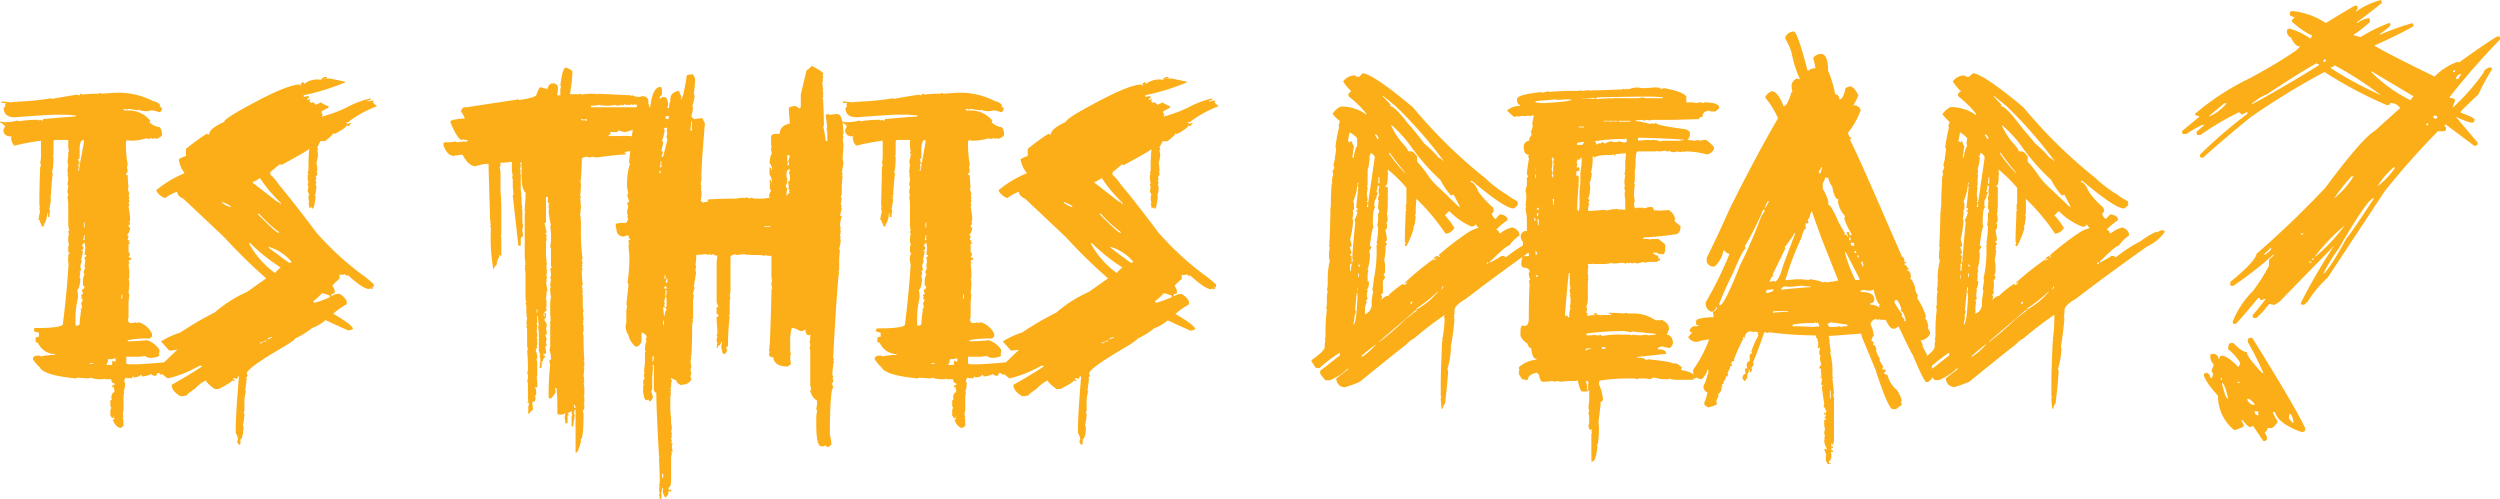 <svg xmlns="http://www.w3.org/2000/svg" viewBox="0 0 219.78 43.88"><title>logo</title><g id="Layer_2" data-name="Layer 2"><g id="Layer_1-2" data-name="Layer 1"><path d="M209.33,0l.06.18V.26s-.73.61-2.16,1.68l0,.09a2.35,2.35,0,0,1,1.05-.44l.06.17,0,.18a11,11,0,0,1-1.47,1.14l.64.18A15.42,15.42,0,0,1,210.08,2l.06.17,0,.09a6.34,6.34,0,0,1-.91.71v.08a23.73,23.73,0,0,1,2.78-1q.18,0,.15.18v.09A37.31,37.31,0,0,1,208.73,4c.54.36,2.3,1.27,5.3,2.73a5.34,5.34,0,0,1,2.09-1.32s0,.08.07.08c1.24-.91,2.35-1.67,3.34-2.29h.09c.13,0,.18.08.16.18l0,.09a66.54,66.54,0,0,0-4.47,5.11c.37.06.55.14.52.26l-.2.53v.09a19,19,0,0,0,2.72-3.09c0-.17.19-.32.47-.44h.09c.13,0,.18.08.16.18a20.66,20.66,0,0,0-1.2,2.2c-.67.62-1.18,1.12-1.55,1.5l0,.09c.84.31,1.24.51,1.22.62v.08a.21.21,0,0,1-.23.18h-.1a6.65,6.65,0,0,1-1.33-.53l1.94,2.29,0,.09a.2.2,0,0,1-.22.18h-.1L215,10.93l-.13.17c.12,0,.18.08.16.18l0,.09a.21.21,0,0,1-.23.17h-.48a66.37,66.37,0,0,0-4.69,5.29l-5,7.58a10.06,10.06,0,0,0-1.76,2.11c-.18.18-.29.27-.34.27h-.1q-.19,0-.15-.18a50.82,50.82,0,0,1,2.91-5l-4.81,4.93-.44.27-.46-.09a8.09,8.09,0,0,1-1.11,1.23h-.19c-.13,0-.17-.09-.14-.26a16.4,16.4,0,0,0,1.14-1.41h-.09a.9.9,0,0,1-.4.09c0-.12,0-.18-.16-.18-1.28,1.53-1.94,2.29-2,2.29h-.09c-.13,0-.18-.09-.14-.26a8,8,0,0,1,1.77-2.65,16.29,16.29,0,0,0,1.4-2.2v-.53l.47-.44h-.1a33.3,33.3,0,0,1-3.51,2.73h-.1c-.13,0-.18-.06-.16-.17l0-.18c1.45-1.17,2.22-2,2.31-2.47a83.5,83.5,0,0,0,6.05-5.81q3.24-4.36,4.35-5l2.22-2a1,1,0,0,0-.87-.44.19.19,0,0,1-.22.17h-.1a36.72,36.72,0,0,1-5.46-2.9,63.48,63.48,0,0,0-6.53,4c-1.34,1.09-2.72,2.26-4.15,3.53h-.1c-.13,0-.18-.06-.16-.18l0-.09A42.14,42.14,0,0,1,197.58,10V9.87h-.09l-.32.18h-.1c-.14-.12-.22-.18-.25-.18a25.17,25.17,0,0,0-3.38,2h-.28l-.06-.18v-.09l.7-.62h-.19a9.76,9.76,0,0,0-1.4.8H192c-.13,0-.19-.06-.16-.18l0-.09,1.49-1.23,0-.09c-.26,0-.38-.06-.35-.17V10a22,22,0,0,1,4.74-3.09,46.54,46.54,0,0,0,4.13-2.46l.36-.36c-.31,0-.57-.26-.8-.79a.58.58,0,0,1-.34-.7l.21-.09a6.25,6.25,0,0,1,1.83.88l.13-.18,0-.09a7,7,0,0,1-1.76-1.23V1.76a1.17,1.17,0,0,0,.25-.26c-.31-.05-.45-.13-.43-.27l0-.08a.22.22,0,0,1,.23-.18A6.5,6.5,0,0,1,204.43,2h.09c1-.63,1.84-1.13,2.5-1.5h.1c.13,0,.17.09.14.26a.75.75,0,0,0-.15.27A6.54,6.54,0,0,1,209.33,0ZM197.86,29.7H198q3.74,6,4.65,7.93l0,.17c0,.12-.13.18-.33.18-1.35-.49-2.13-1.07-2.33-1.76h-.19a3.23,3.23,0,0,0,.42.79l0,.09c-.21.35-.41.53-.58.53h-.29c-.05.23-.14.35-.26.35l.2.44,0,.18a.21.21,0,0,1-.23.17h-.09l-.89-1.32a.91.91,0,0,1-.3.09c-.1,0-.31-.21-.65-.62h-.09l.2.44,0,.09c0,.07-.26.19-.74.35h-.1a3.83,3.83,0,0,1-1.41-3c-.89-1-1.3-1.66-1.24-1.94l.21-.09H194c.23.12.33.26.29.44h.19l.07-.35-.13-.27.2-.53a1.12,1.12,0,0,1-.31-.88.88.88,0,0,1,.31-.09c.3.11.43.25.39.45h.1q0-.27.24-.27c.29,0,.77.32,1.43,1a2.08,2.08,0,0,0,.17-.35,4.4,4.4,0,0,0-1.09-1.24l.07-.35a.21.21,0,0,1,.22-.17h.19c.51.52.9.79,1.19.79-.05.22.4.84,1.35,1.85h.1a27.92,27.92,0,0,0-1.37-2.73l0-.18A.22.22,0,0,1,197.86,29.7Zm-3.69-19.48h.1a4,4,0,0,0,1.47-1.14h-.19Zm1.07,23,0,.18h.09l0-.18Zm.1.44v.09c.2.82.37,1.26.5,1.32l0-.18C195.69,34.16,195.52,33.75,195.34,33.66Zm1.36-.09v.09h.19l0-.09Zm.85,1.5a.66.66,0,0,0,.67.53c0-.09-.14-.27-.47-.53Zm.38-25.91H198c2.21-1.21,4.16-2.36,5.86-3.43l0-.09q-.19,0-.18-.09-1.47.8-4.37,2.73A4.3,4.3,0,0,0,197.93,9.16Zm.28,27,0,.09c0,.08.06.17.23.26h.1l0-.09a.6.6,0,0,1,0-.26ZM199,22.38h.1c.07,0,.26-.15.56-.44l0-.18C199.66,21.76,199.43,22,199,22.38Zm2.28,14-.07.35c.19.3.32.45.4.45l0-.18C201.53,36.6,201.41,36.39,201.31,36.39Zm1-15.86,0,.09h.2v-.09ZM203,23l0,.09h.19l0-.09Zm.24-.27,0,.09h.19l0-.09Zm.23-.17h.09a15.82,15.82,0,0,0,2.56-2.73A16.3,16.3,0,0,0,203.5,22.56Zm.87-17.36-.13.18.17.08.13-.17Zm-.12,18.86c.22,0,.91-1,2.05-3.09.2-.19,1-1.36,2.43-3.52h-.1q-.57.21-3,4.4A13.94,13.94,0,0,0,204.25,24.06Zm1-18.33c0,.12-.13.17-.32.17l0,.09a33.23,33.23,0,0,0,4.41,2.38A29.85,29.85,0,0,0,205.22,5.73Zm1.5,9.78a16.29,16.29,0,0,0-1.53,1.94,8.21,8.21,0,0,0,1.72-1.94Zm1.75-9.25,0,.08a13.08,13.08,0,0,0,3.44,2.47l.26-.35Zm1.95,8.46A7.07,7.07,0,0,0,209,16.39a7.19,7.19,0,0,0,1.58-1.67ZM213.27,11h.19l0-.17C213.36,10.85,213.29,10.91,213.27,11Zm.75-.88-.13.18.25.18.13-.18,0-.09A.6.6,0,0,1,214,10.13Zm1.62-3.79h.19l0-.17A.21.21,0,0,0,215.64,6.34Zm.29.45,0,.17h.19a1.12,1.12,0,0,1,.28-.44h-.1C216.18,6.52,216.06,6.61,215.93,6.79Z" fill="#fbae17"/><path d="M8.83,8.17a.06.06,0,0,1,.07.07l1-.07a6.62,6.62,0,0,1,3.6.74.82.82,0,0,1,.6.36l-.07.14c.14,0,.21.06.21.16s-.14.3-.21.3a3.79,3.79,0,0,0-.6-.16h-.07a.82.82,0,0,0-.36.07c-.49,0-.74-.09-.74-.14s-.08,0-.08.07l-.88-.14-.14.07a.73.73,0,0,0-.3-.07c0,.1.06.14.14.14h.3a2.47,2.47,0,0,1,1.91.89l-.07.14a1.47,1.47,0,0,0,.89.44.9.9,0,0,1,.21.53v.14q0,.17-.51.36l-.16-.07-.14.07-.14-.07a.59.59,0,0,1-.29.07s-.07,0-.07-.07a4.92,4.92,0,0,1-1.63.23V12.3a.49.49,0,0,1-.23.07v.3a10,10,0,0,0,.16,1.83l-.07.14.07.44-.16.23v.07c.11,0,.16,0,.16.07s0,.42.07,1l-.07.16.14.43-.07.14a.66.66,0,0,1,.07.3h-.07a.49.49,0,0,1,.07.23l-.07.14c0,.06,0,.08.07.08l-.07.28a5.77,5.77,0,0,1,.14,1,.54.54,0,0,1-.07.29.53.53,0,0,1,.07.23.14.14,0,0,0,0,.28,1.05,1.05,0,0,1-.28.67c.09,0,.14.07.14.15a.53.53,0,0,0-.07.28h.14l-.07.16a.14.14,0,0,1,.14.14h-.14v.73l.14.23-.14.23a.49.49,0,0,0,.23.07v.14a.29.29,0,0,0-.23.16.06.06,0,0,0,.07.07c0,.09,0,.14-.07.14l.07.73v.37a.54.54,0,0,1-.07.29.66.66,0,0,1,.07.3c0,.11,0,.38-.07.81,0,.1,0,.15.07.15l-.07.74v1.24a.56.56,0,0,1-.07.3c.07.2.14.29.21.29h.16a.66.66,0,0,0,.3-.07l.14.07.14-.07a1.87,1.87,0,0,1,1.18,1v.21c0,.07-.07.14-.22.22H13a9,9,0,0,0-1.77.14V30h.07c.22,0,.76,0,1.61-.09a2,2,0,0,1,1.1.83V31c0,.05,0,.08-.07.08l.07.14c0,.1-.19.17-.58.23s-.66-.11-.66-.16l-.52.07H11.1v.6a.82.82,0,0,0,.3.07h.44c.52,0,1.85-.1,4-.3,0,.1.1.16.3.16V32H16v.07H16l.3-.07a4.92,4.92,0,0,0,.67.07v.15c-.25,0-.37.05-.37.14l-.37-.07h-.14c0,.2-.3.3-.89.3,0,0,0,.07-.07.07v-.14h-.07v.14c.05,0,.07,0,.07.07h-.3v-.07l-.73.3a.14.14,0,0,0-.16-.16h-.14c0,.15-.05.23-.14.23h-.16l-.21-.14a2.29,2.29,0,0,1-.82.21.12.12,0,0,0-.14-.14c0,.11-.2.19-.59.23,0-.06,0-.09-.07-.09s0,.16-.14.16-.09,0-.09-.07l-.14.07h-.07l-.16-.07-.14.21c0,.15,0,.22.07.22,0,.49-.09.74-.14.74a.07.07,0,0,0,.07.07l-.07.36V36l-.07.45a.46.46,0,0,1,.07.21h-.07s.07.27.07.82a.29.29,0,0,0-.22.14c-.29,0-.54-.24-.74-.73h.14v-.3H10v.16H9.93c-.07,0-.14-.08-.23-.23v-.37a.48.48,0,0,1,.09-.29.51.51,0,0,1-.09-.3v-.3c0-.09.08-.14.16-.14L9.79,35c0-.32.1-.5.28-.52L10,34l-.14.07V34c0-.1.07-.16.21-.16V33.7c-.18,0-.28-.12-.28-.36H9.27a.06.06,0,0,1-.07-.07l-.14.07a3.15,3.15,0,0,1-1.12-.14l-.14.07-1-.07-.14.07c-2-.2-3-.55-3.17-1-.06,0-.25-.22-.59-.66V31.5c0-.07.07-.15.23-.23h.36a.06.06,0,0,1,.07.07,5.81,5.81,0,0,1,1.26-.14v-.07a1.68,1.68,0,0,1-1.49-1c-.13,0-.2-.05-.2-.16v-.21c0-.1.09-.15.29-.15v-.37a1.41,1.41,0,0,1-.45-.14A.42.42,0,0,0,3,28.84H3.1c1.62,0,2.43-.12,2.43-.37.24-1.95.41-3.72.5-5.29A1.16,1.16,0,0,1,6,22.67c0-.25,0-.37.14-.37L6,22.14v-.36a.73.73,0,0,1,.07-.3A.61.61,0,0,1,6,21.2v-.3a.65.65,0,0,1,.07-.29.73.73,0,0,1-.07-.3H6.1A2.46,2.46,0,0,1,6,19.5H6L6,19.35V18a3.53,3.53,0,0,0-.07-.66L6,17.14l-.07-.29L6,16.34l-.07-.14L6,15.74v-.07l-.07-.36H6a.71.71,0,0,1-.07-.23A5,5,0,0,1,6,14.5l-.07-.29A4,4,0,0,0,6,13.54L6,13.4c0-.06,0-.09.07-.09L6,13V12.3H4.86c-.1,0-.16.06-.16.14v1.17c0,.05,0,.07-.07.07l.07.16c0,.83-.08,1.24-.14,1.24a.56.56,0,0,1,.07.23c-.09.84-.14,1.4-.14,1.69v.14c0,.05,0,.07-.08.07l.08.16c0,.05,0,.07-.08.07s0,.07.08.07l-.15.89c0,.05,0,.07.07.07l-.07.37v.23H4.2v-.3H4.13a1.54,1.54,0,0,1-.3,1s.07,0,.07.07l-.14.07H3.67a.73.73,0,0,0-.21-.44s.07,0,.07-.07l-.14-.08a3.77,3.77,0,0,1,.14-.74.61.61,0,0,1-.07-.28h.07l-.07-.16a.07.07,0,0,1,.07-.07L3.46,18c0-1.94.07-3,.07-3.25l.07-.28c0-.06,0-.08-.07-.08l.07-.51V12.37a20.37,20.37,0,0,0-2.34.44,1.19,1.19,0,0,1-.3-.74c.05,0,.07,0,.07-.07-.49,0-.73-.2-.73-.59l.14-.3c0-.07-.15-.19-.44-.37v-.07l.3.07a4.44,4.44,0,0,0,1.24-.14c.06,0,.09,0,.09.07a9.81,9.81,0,0,1,1.67-.14c.06,0,.09,0,.09.07l.14-.07a.53.53,0,0,0,.23.07c0-.1.06-.15.14-.15H4c1.56-.14,2.45-.21,2.66-.21v-.09l-.89-.07H5c-.51,0-1.74.08-3.67.23q-1,0-1-.81l.14-.16L.44,9.21l.07-.16H.14V8.91L1,9l.37-.07V9a.49.49,0,0,1,.23-.07,20.62,20.62,0,0,0,2.93-.3v.07c1.36-.24,2.11-.37,2.28-.37L7,8.4l.07-.16c.1,0,.14,0,.14.07l.9-.07h.43A.56.56,0,0,0,8.83,8.17ZM7.2,21.64l.16.07c-.05.2-.1.29-.16.29s0,.07.09.07a4,4,0,0,1-.16.74L7.2,23a1.15,1.15,0,0,0-.14.5l.07.16c0,.14-.09.21-.14.21l.07.16L7,24.28s0,.12.07.29c-.07.6-.16.9-.29.9l.07.36v.37a8.25,8.25,0,0,0-.21,2.2v.23c.24,0,.36-.05.36-.16a10.72,10.72,0,0,1,.14-1.24.07.07,0,0,1-.07-.08A.12.12,0,0,0,7.2,27a.6.6,0,0,0-.07-.3l.16-.37-.16-.07.07-.14a.79.79,0,0,1-.07-.23c.11,0,.16,0,.16-.14a.52.52,0,0,1-.09-.29c.13,0,.21-.1.23-.3-.09,0-.14-.05-.14-.16v-.28a1.25,1.25,0,0,1,.14-.59L7.36,24c0-.25.09-.37.14-.37a.56.56,0,0,1-.07-.23l.07-.52a.53.53,0,0,1-.07-.28c.09,0,.14-.05.14-.16l-.14-.07.07-.51v-.15l-.07-.37C7.36,21.34,7.29,21.44,7.2,21.64ZM7,13.1v.74c0,.09,0,.14-.15.14a.52.52,0,0,1,.08.3h.14v-.14c.2-1,.3-1.58.3-1.63V12.3C7.12,12.3,7,12.57,7,13.1Zm-.07,1.25c0,.1,0,.15-.08.15l.08.14a.48.48,0,0,1-.08.3V15h.08L7,14.64v-.29Zm.44,6.33a.83.83,0,0,1-.07.43h.14v-.43Zm0-1.11V20h.07v-.44Zm.51,12.37V32h.3v-.07Zm1.92-.37H9.5a.86.86,0,0,1-.16.51h.52c0-.25,0-.37.07-.37a.48.48,0,0,0,.23.09v-.3Zm.88-5.67v.37h.07V25.9Z" fill="#fbae17"/><path d="M28.1,7V7h.21l-.07-.14a1.63,1.63,0,0,1,.28.07L29,6.9l1.33.28v.07A20.2,20.2,0,0,1,26.7,8.37v.14h.07l.35-.07.07.14q-.11,0-.21.21h.07a.46.46,0,0,1,.21-.07v.07l-.07.14c.09,0,.14.05.14.13L27.47,9h.07s.11.06.21.21L28.24,9c0,.05.21.17.63.34v.14a3.18,3.18,0,0,0-.63.35c.05.14.09.21.14.21l-.07.14v.07a12.74,12.74,0,0,0,2.1-.77,8.44,8.44,0,0,1,2.17-.83v.14l-.28.06v.08l.35-.08h.21L32.79,9s.11.15.35.34a9.87,9.87,0,0,0-2.45,1.33c0,.05-.07.07-.21.07s.06.14.14.14a.61.61,0,0,1,.28-.07c-.14.12-.21.21-.21.28h-.07L30.48,11c0,.16-.38.41-1.05.77l-.14-.07c0,.1-.23.33-.7.7h-.42l-.28.56.07.14c0,.05,0,.07-.07.07l.07.42a3.69,3.69,0,0,1-.14.7,3.53,3.53,0,0,1,.07.7c0,.05,0,.07-.07.07l.07.14v.14a.93.93,0,0,1-.14.21l.07.14a.46.46,0,0,0-.07.21l.07.14-.07.14a.46.46,0,0,0,.07.21c-.05.51-.09.77-.14.77s0,.07.07.07c-.08.74-.17,1.12-.28,1.12l-.07-.14-.14.07h-.07a.68.68,0,0,0-.07-.35c0-.05,0-.07.07-.07l-.07-.35v-.14a.51.51,0,0,1,.07-.28.8.8,0,0,1-.14-.35l.07-.35a.46.46,0,0,1-.07-.21c0-.05,0-.07.07-.07l-.07-.35v-.35s0-.07.07-.07,0-.07-.07-.07l.07-.35v-.28c0-.33,0-.84.07-1.54-.33.23-1.14.7-2.45,1.4l-.14-.07-.84.7v.21a4.63,4.63,0,0,1,.77.91c.75.88,1.84,2.28,3.29,4.2a26.16,26.16,0,0,0,3.92,3.63,8.82,8.82,0,0,1,1.12.91v.28l-.14-.07v.07a.07.07,0,0,1,.07.07l-.14.07s-.07,0-.07-.07l-.14.07c-.33,0-.94-.39-1.82-1.19-.19,0-.28,0-.28-.14l-.14.07h-.35v.35q-.63.54-.63.63a.82.82,0,0,1,.21.49v.07c0,.1-.09.14-.28.14v.21a1,1,0,0,1,.63-.21h.07a1.7,1.7,0,0,1,.63.63v.28a6.92,6.92,0,0,0-1.19.84c1.11.64,1.69,1.08,1.75,1.33a1.17,1.17,0,0,1-.42.14s-.71-.3-2-.91a3.77,3.77,0,0,1-1.19.7,6.72,6.72,0,0,1-1.47.91q0,.09-.84.63c-2.28,1.32-3.42,2.13-3.42,2.45l.06.14c0,.14-.09.21-.13.21a.06.06,0,0,0,.07.07l-.15,1.11h.08a3.72,3.72,0,0,0-.14,1.26V36a.61.61,0,0,1-.07.28l.07.14a5.85,5.85,0,0,1-.14,1s0,.07.07.07c-.05.75-.14,1.12-.28,1.12v.35a.13.13,0,0,1-.14.14l-.14-.21a.53.53,0,0,1,.07-.28,1.56,1.56,0,0,0-.21-.56c0-1.48.14-3.11.28-4.89v-.07H20.9c0,.14,0,.21-.14.21a.55.55,0,0,0-.21-.07l-.07.14h.14v.14h-.07l-.14-.07c0,.1-.4.36-1.19.76h-.35c-.52-.39-.77-.65-.77-.76a3,3,0,0,0-.91.69c-.51.35-.77.56-.77.63l-.35.07h-.21c-.51-.3-.77-.63-.77-1,1-.56,1.9-1.1,2.66-1.61v-.07h-.21a10.38,10.38,0,0,1-2.8,1.12c-.51-.4-.77-.63-.77-.7v-.28l1.61-1.54h-.07a4.6,4.6,0,0,1-.63.07l-.7-.77V30a7.32,7.32,0,0,1,1.68-.77,27.06,27.06,0,0,1,3-1.75,11.51,11.51,0,0,1,2.86-1.82l1.68-1.19a47.74,47.74,0,0,1-3.7-3.63l-3.57-3.36c-.37-.17-.56-.38-.56-.63a4.23,4.23,0,0,0-1.05.56,1.34,1.34,0,0,1-.77-.63v-.07a9.49,9.49,0,0,1,2.45-1.47v-.07A2.24,2.24,0,0,1,15.72,14a2.07,2.07,0,0,1,.63-.28v-.63a17.85,17.85,0,0,1,1.82-1.33l.14.07h.07c0-.34.44-.71,1.33-1.12,0-.18.74-.67,2.23-1.47q3.31-1.81,4.41-1.81v.07h.14l-.07-.14.21-.14h.07c0,.09,0,.14.07.14A1.86,1.86,0,0,1,28.1,7ZM19.5,17.74c0,.13.3.29.77.49v-.07C20.27,18.08,20,17.94,19.5,17.74Zm2.38,3.64A7.77,7.77,0,0,0,24.18,24a3,3,0,0,1,.49-.49A16,16,0,0,1,22,21.38ZM22.22,16v.07l2.17,1.68a.19.19,0,0,1,.21.21h.07v-.14a12.67,12.67,0,0,1-1.82-2.17A2.67,2.67,0,0,1,22.22,16Zm.42,2.8q1.63,1.68,1.89,1.68V20.4a11.44,11.44,0,0,1-1.75-1.61Zm.21,11.33v.07h.07a1.28,1.28,0,0,1,.49-.21v-.07h-.07A1.17,1.17,0,0,1,22.85,30.12Zm.7-.42v.14a.85.85,0,0,1,.35-.14v-.07h-.07A.51.51,0,0,1,23.55,29.7Zm.07-8v.07c1.18.89,1.79,1.33,1.82,1.33a.71.71,0,0,1,.21-.07,4.13,4.13,0,0,0-2-1.33Zm4.69,4.06a4.17,4.17,0,0,1-.77.7.14.14,0,0,0,.14.14A9.12,9.12,0,0,0,29,26.13V26A2.75,2.75,0,0,0,28.31,25.78Zm.21-19h.21V6.9h-.35C28.39,6.8,28.44,6.76,28.52,6.76Z" fill="#fbae17"/><path d="M49.77,5.94c.37.16.55.27.55.34,0,.65-.11,1.32-.21,2h.56A.51.51,0,0,0,51,8.24a.55.55,0,0,0,.21.07l.35-.07v.07l.14-.07h.63a.06.06,0,0,1,.07.07l.14-.07,2.94.14v.07l.14-.07a1.11,1.11,0,0,0,.56.14h.42q.11,0,.21.21l-.21.35a.06.06,0,0,1,.07.07l-.84.07V9.15l-.14.07h-.07s-.07,0-.07-.07l-.14.07H55l-.14-.07-.07.14-.14-.07-.35.07a.46.46,0,0,1-.21-.07,3.25,3.25,0,0,1-.63.07h-.42A.06.06,0,0,1,53,9.22a.07.07,0,0,0-.07.07.55.55,0,0,1-.21-.07,3.25,3.25,0,0,1-.63.07h-.14v.14h4.62a4.6,4.6,0,0,1,.63.07.63.63,0,0,1,.21-.07.46.46,0,0,0,.21.07s.07,0,.07-.07l.49.07h.77c.06,0,.15.14.28.42v.14L59.07,10H59v.07h.14v.14h-.56a.61.61,0,0,0-.28.07.63.63,0,0,0-.21-.07.13.13,0,0,1-.14.14H57s-.07,0-.07-.07a.46.46,0,0,1-.21.07v.07h1.05a.06.06,0,0,1,.07.07l.14-.07h.42l.49.07a.06.06,0,0,1,.07-.07.69.69,0,0,1,.28.56c-.08.23-1,.35-2.59.35h-.28l-.14.07-.07-.14c-.23.06-.35.13-.35.21l-.14-.07h-.07a1.8,1.8,0,0,1-.7.21l-.56-.14a.13.13,0,0,1-.14.14h-.56v.07l.07.14c-.14,0-.21,0-.21.14h1.05a4.25,4.25,0,0,1,1.54.14s.07,0,.07-.07c.47,0,.7.09.7.28h.56c.1,0,.17.16.21.49-1.71.37-2.62.56-2.73.56v.07H55v.14c-1.18.09-2,.19-2.52.28l-.42-.07-.28.07-.14-.07c-.32,0-.49.12-.49.21,0,.78-.07,1.39-.07,1.82H51l.07.14A.06.06,0,0,1,51,16a.07.07,0,0,0,.07.07A7.07,7.07,0,0,1,51,17.2a.07.07,0,0,0,.07.07.55.55,0,0,1-.07.21,4.94,4.94,0,0,1,.07.76v.07c0,.05,0,.07-.07.07a.06.06,0,0,0,.07.07L51,18.8v.07l.07.35H51l.07.14V20a18.54,18.54,0,0,0,.14,2.73l-.07.14a.53.53,0,0,1,.07.28c0,.05,0,.07-.07.07l.07.14-.07.14.07.14c0,.09,0,.14-.07.14A9.87,9.87,0,0,0,51.23,25l-.07.14a3.42,3.42,0,0,1,.07.63h-.07l.07.14v1.05l.07.42-.07.14a3.25,3.25,0,0,1,.07.63h-.07l.07.14a.06.06,0,0,1-.07.07l.07.35V29c0,.14,0,.21-.07.21l.07.35c0,.46,0,1.16.07,2.09H51.3l.07.14v.35s0,.07-.07.07l.07.14-.07.7.07.35H51.3a.55.55,0,0,1,.07.21s0,.07-.07.07l.07.35v.7s0,.07-.07.07l.07.14v.42s0,.07-.07.07l.07.14v.14c0,.23,0,.35-.14.35l.07.35c0,1.49-.09,2.24-.28,2.24l.07.14c-.19.65-.33,1-.42,1H50.6V36h-.07l-.07.28a.63.63,0,0,0,.07.21c-.09.58-.14.93-.14,1h-.14v-.91a.06.06,0,0,1,.07-.07.93.93,0,0,1-.07-.42.46.46,0,0,1-.35.21l.14.21H49.9v.56c0,.09,0,.14-.13.14H49.7a2.5,2.5,0,0,0-.07-.49l.07-.42a.93.93,0,0,1-.21.14h-.35a.12.12,0,0,1-.14-.14v-.42c0-.4,0-1-.07-1.75h-.14l.07.35c-.24.38-.4.56-.49.56s-.14-.07-.14-.21a24.38,24.38,0,0,1,.14-2.8.66.66,0,0,1-.07-.35l.14-.07c0-.51-.1-.77-.14-.77l.07-.34V28.25c0-.05,0-.07.07-.07L48.37,28c0-.05,0-.07.07-.07l-.07-.14v-1a3.46,3.46,0,0,1,.07-.7,2.38,2.38,0,0,1-.07-.63v-.14s0-.07.07-.07l-.07-.14V25l.07-.42a.06.06,0,0,0-.07-.07l.07-.35c0-.05,0-.23-.07-.56l.14-.07-.07-.14V22a.8.8,0,0,0-.07-.35l.07-.42v-.7l-.07-.7h.07a7.21,7.21,0,0,1-.21-1.4h.07l-.07-.14V18l.07-.13a.12.12,0,0,1-.14-.14v-.42H48v2.16a.12.12,0,0,1-.14.14,3,3,0,0,1,.14.63H48l.07.14-.14.21a.14.14,0,0,1,.14.14l-.07.14c0,.05,0,.07.07.07l-.07.35v1.33l.07.35H48l.07.14v.14a.06.06,0,0,1-.07.07l.07.14a.06.06,0,0,1-.07.07l.07.14v.42a.06.06,0,0,1-.07.07l.07.14v.21a.06.06,0,0,1-.07.07l.07.14a.06.06,0,0,1-.07.07l.14.84H48c0,.05,0,.07.07.07l-.07.49.07.49H48c0,.05,0,.07.07.07l-.07.35a.63.63,0,0,1,.07.21c-.07,0-.17.09-.28.28v.07c0,.09,0,.14.14.14l-.07-.14v-.14H48v.35l-.14.21v.07l.14.21H48l.07.14a.8.8,0,0,1-.07.35l.07.42v.14h-.14l.14.42a.51.51,0,0,0-.07.28,1.91,1.91,0,0,0,.07.28l-.14.07.07.35V31c0,.09-.05.13-.14.13a.07.07,0,0,0-.07-.07v.21h.14v.14c-.11,0-.18.12-.21.35-.05,0-.1.07-.14.21h.21V32h-.21l.07.14a.55.55,0,0,0-.07.21h-.14v-.14a.06.06,0,0,1,.07-.07.07.07,0,0,0-.07-.07l.07-.35v-.07l-.07-.49h.07a.74.74,0,0,1-.14-.41V29.16l-.07-.42.07-.14a4.32,4.32,0,0,1-.07-.84h-.07c0,.46,0,.7-.07.7l.07.14v.14a.07.07,0,0,1-.07.07l.07.14a.07.07,0,0,1-.07.07l.07.35v.21a.07.07,0,0,1-.07.07l.07.14v.49a.07.07,0,0,1-.07.07l.07.14-.14.34a1.33,1.33,0,0,1,.14.63.06.06,0,0,1-.07.07l.07.35V33a.06.06,0,0,1-.07.07l.07.14a.06.06,0,0,1-.07.07l.07.14v.42A.12.12,0,0,1,47,34a.84.84,0,0,1,.14.42v.21a.12.12,0,0,1-.14.14l.07.14v.21c0,.14-.1.21-.28.21l.07.7c-.06,0-.18.12-.35.35h-.07V35.8l.07-.35-.14-.07c0-.05,0-.07.07-.07L46.41,35V33.77a.64.64,0,0,0-.07-.28.61.61,0,0,0,.07-.28v-.14c0-.14,0-.21-.07-.21l.07-.35c0-.46,0-1-.07-1.68,0,0,0-.06.07-.06l-.07-.35V29a.61.61,0,0,0-.07-.28l.07-.14-.07-.14a3.2,3.2,0,0,1,.07-.42l-.07-.35h.07l-.07-.14v-.56a.61.61,0,0,0-.07-.28c0-.05,0-.07.07-.07l-.07-.35V24l-.07-.49h.07a.06.06,0,0,0-.07-.07c0-.09,0-.14.07-.14l-.07-.7V18.73a.06.06,0,0,1,.07-.07.07.07,0,0,0-.07-.07c0-.54.07-.94.07-1.18v-.49c-.24-.18-.35-.69-.35-1.54V14.26l-.14.07.07.14v.07a.64.64,0,0,1-.07.28.61.61,0,0,1,.07.28.07.07,0,0,1-.07.07l.07.14v1.4l.07.49h-.07l.07.14v.49l.07.48h-.07l.07.14v.84a3.25,3.25,0,0,0,.07.63.7.7,0,0,0-.07.35l.07.49q-.1,0-.21.21v.63h-.21l-.49-4.4c0-.05,0-.07.07-.07l-.07-.7v-.56a.51.51,0,0,0-.07-.28c0-.05,0-.07.07-.07L45,15v-.77l-.7.07H44c0,.23,0,.35-.07.35l.07.49v1.68l.07.84H44l.07.14v2.86s0,.07-.07.07l.07.14v1.61H44l-.14-.07v.07l.07.14c-.12,0-.21.23-.28.7-.06,0-.15.12-.28.35a15.94,15.94,0,0,1-.21-3.64l-.07-.14.07-.14a.46.46,0,0,1-.07-.21h.07l-.07-.14c-.09-3-.14-4.62-.14-5h-.07a2.38,2.38,0,0,0-.77.14L42,14.54a.63.63,0,0,1-.21.07c-.39,0-.77-.33-1.12-1h-.21l-.35.07v-.07L40,13.7H39.9c-.38,0-.68-.3-.91-.91v-.14c0-.09.06-.14.14-.14h.28a3.25,3.25,0,0,0,.63-.07l.14.07a5.05,5.05,0,0,1,.77-.07h.14V12.3c-.23,0-.35,0-.35-.07l-.14.07c-.24,0-.57-.51-1-1.54v-.07c0-.13.42-.22,1.26-.28a2.39,2.39,0,0,0-.35-.63c.1-.21.19-.32.28-.35H41l4.62-.7V8.8c1-.15,1.54-.31,1.54-.49.15-.42.27-.63.35-.63h.07a3.51,3.51,0,0,0,.56.14.59.59,0,0,1,.35-.49h.28c.18.1.28.21.28.35s0,.3-.07.7h.28V7.89a.55.55,0,0,1,.07-.28.07.07,0,0,0-.07-.07C49.38,6.47,49.54,5.94,49.77,5.94ZM47.18,27.2v.28h.07V27.2Zm3.28,8.39v.21l.14.07V35.8a.63.63,0,0,1-.07-.21Zm.63-25.11v.07a.46.46,0,0,1,.21.07v-.14Zm.28,0c0,.09.06.14.14.14h.07v-.14Zm4.76-.14v.07c.14,0,.21,0,.21.07a.61.61,0,0,1,.28-.07v-.07Z" fill="#fbae17"/><path d="M71.36,5.79c.62.31.94.53,1,.67s0,.09-.07.09l.07.14v.15s0,.07-.07.07a.06.06,0,0,0,.07.07.49.49,0,0,1-.07.23l.07.74h-.07l.07.15v.44c0,.05,0,.07-.07.07l.07.16c.05.91.07,1.68.07,2.31h-.07a10.69,10.69,0,0,1,.23,1.32h.14v-.73a.58.58,0,0,0-.07-.3c0-.06,0-.08.07-.08l-.14-1.19.14-.07a.53.53,0,0,1,.23.07l.45-.07h.21c.33,0,.5.57.53,1.71l-.07.14.07.16a.82.82,0,0,1-.07.21l.07.38c0,.6-.07,1-.07,1.33l.07.37-.14.82a.65.65,0,0,1,.07.23H74a.06.06,0,0,0,.07.07l-.07.89V17a.49.49,0,0,1-.09.3l.09.16-.09.5a.63.63,0,0,1,.09.23h-.09s0,.07.09.07a4,4,0,0,1-.16.68L74,19a4.17,4.17,0,0,0-.16.83.61.61,0,0,1,.07.28h-.07l.07.15s0,.18-.07.44a.89.89,0,0,1,.07.23h-.07l.07.16s0,.32-.14.8c0,.06,0,.09.07.09l-.07.73v1c0,.06,0,.09-.07.09s0,.07.07.07c-.11.61-.28,3.13-.53,7.57a.53.53,0,0,1,.07.23h-.07a.06.06,0,0,0,.07.07,9.38,9.38,0,0,0-.14,1.19.56.56,0,0,1,.07.3h-.07l.07.14v.15c0,.1,0,.14-.14.14a.9.9,0,0,1,.14.46c-.17,0-.27,1.36-.29,4.07a5.06,5.06,0,0,1,.15.89l-.29.23c-.15-.05-.23-.1-.23-.16l-.16.09h-.21c-.3,0-.45-.65-.45-1.94v-.73l.07-.46-.07-.14.07-.45v-.3a1.29,1.29,0,0,1-.6-.89s0-.07.09-.07l-.09-.37v-3a.6.6,0,0,0-.07-.3.56.56,0,0,0,.07-.3c0-.09,0-.14-.07-.14l.07-.38V29.4l-.14.07c-.16,0-.26-.17-.29-.51l-.23.14h-.23a2.11,2.11,0,0,0-.73-.29,4.16,4.16,0,0,0-.14,1.34v.67a.59.59,0,0,0,.07.29.6.6,0,0,0-.07.3c0,.35.07.55.07.6l-.3.21q-1.17,0-1.26-.81c-.26,0-.38-.1-.38-.3l.08-.15c0-.05,0-.07-.08-.07l.08-.74c.1-2.62.14-4.16.14-4.61a.63.63,0,0,1,.07-.21.82.82,0,0,1-.07-.3v-.09c0-.14,0-.21.07-.21l-.07-.38V22.49h-.36c-.05,0-.07,0-.07-.07s-.09,0-.09.07l-.51-.07H66c-.05,0-.07,0-.07-.07a.06.06,0,0,0-.07.07l-.45-.07-.74.07v-.07c-.3.06-.45.14-.45.23v3l-.07.44c0,.05,0,.07.07.07l-.07.39v1.19s0,.06-.07.06,0,.07.07.07A22.11,22.11,0,0,0,64,30.45c-.11,0-.16.06-.16.14a.49.49,0,0,1,.07.23c-.07.2-.14.29-.21.29h-.09q-.12,0-.21-.75l.07-.14v-.15h-.07c0,.15-.1.28-.3.38v.14H63a4.22,4.22,0,0,1,.07-.44.58.58,0,0,1-.07-.22H63L63,29.77l.07-.14a.06.06,0,0,0-.07-.07.49.49,0,0,1,.07-.23c0-.5-.07-.9-.07-1.19v-.3h.15v-.22H63V27c.1,0,.15,0,.15-.07a.86.86,0,0,1-.15-.43V23l.07-.53c-.25,0-.37-.09-.37-.14l-.14.07h-.09a.06.06,0,0,1-.07-.07l-.14.07a.46.46,0,0,1-.22-.07,3.71,3.71,0,0,1-.67.07h-.16v.07a5.87,5.87,0,0,1-.07.83l.07.15a.7.7,0,0,0-.07.3c0,.09,0,.14.07.14L61,25.17l.07.16a1.84,1.84,0,0,0-.14.5c0,.06,0,.09.07.09l-.07.51V28c0,.06,0,.09-.08.09s0,.07.08.07l-.08.37c0,.58,0,1.5-.07,2.74h-.07c0,.06,0,.09.07.09l-.07.37v.07l.07.44a.59.59,0,0,0-.07.29,1.34,1.34,0,0,0,.07.3.6.6,0,0,0-.07.3.79.79,0,0,1,.07.23.85.85,0,0,1-.83.45v.07c-.33-.12-.5-.27-.5-.45A1.1,1.1,0,0,1,59,33.2v.14l.07.15a.82.82,0,0,0-.07.21L59,34l-.07.16.07.14-.07.15a.06.06,0,0,0,.07.07l-.07.37v.82c0,.27,0,.62.07,1L59,36.9,59,37,59,37.2a3.83,3.83,0,0,1,.07.44l-.07.29a.66.66,0,0,1,.07.3H59l.07.16a.65.65,0,0,0-.07.23.46.46,0,0,1,.07.21s-.07,0-.07.08l.14.07-.07.14v.23l.07.37H59c0,.06,0,.09.07.09l-.07.36V42.1c0,.5-.07.75-.22.75v.21H59v.16h-.07l-.15-.07a.63.63,0,0,1-.3.59,1.36,1.36,0,0,1-.23-.59L58.3,43v-.07h-.09l-.07.37v.59H58a.74.74,0,0,0-.07-.37.49.49,0,0,0,.07-.22.53.53,0,0,1-.07-.23H58l-.07-.14.07-.16s0-.07-.07-.07a1.64,1.64,0,0,0,.07-.3c0-.16,0-.88-.07-2.15H58a.49.49,0,0,1-.07-.22c-.15-2.65-.23-4.48-.23-5.5-.07,0-.14-.07-.22-.22V32.08l-.14.07a.06.06,0,0,0,.07.07l-.07.89v1a.52.52,0,0,1-.09.29l.16.51c-.1.24-.2.36-.3.39L57,35.12l-.16.07c-.14,0-.24-.25-.3-.74v-.52a.06.06,0,0,1,.07-.07l-.07-.16c0-.29.09-.43.16-.43l-.09-.16V32.9a.08.08,0,0,1,.09-.09c0-.05,0-.07-.09-.07l.09-.89V31a.07.07,0,0,1,.07-.08c0-.05,0-.07-.07-.07,0-.55.1-.82.14-.82a.82.82,0,0,1-.07-.21l.07-.16c0-.19-.14-.33-.44-.44v.81c-.13.3-.31.45-.52.45a1.88,1.88,0,0,1-.66-1.12c-.09,0-.16-.22-.23-.66l.07-.37V27.32l.07-.44a.06.06,0,0,0-.07-.07L55.26,25l-.09-.16a15.82,15.82,0,0,0,.16-2.38,8.53,8.53,0,0,1-.07-1h.07l-.07-.14v-.22h.14V21c-.1,0-.14-.1-.14-.3a.66.66,0,0,0-.39.09.59.59,0,0,1-.66-.68.06.06,0,0,1-.07-.07v-.37l.36-.07H55c.07,0,.14-.12.23-.37l-.09-.16s0-.07.09-.07l-.09-.15v-.3l.09-.44a.52.52,0,0,1-.09-.29l.16-.07a1.77,1.77,0,0,0-.16-.53.48.48,0,0,1,.09-.23,4,4,0,0,0-.09-.43,6.16,6.16,0,0,1,.23-2.15c0-.06,0-.09-.07-.09q.56-5.86,1.11-5.86h.07A.47.47,0,0,1,57,9L57,9.13a.58.58,0,0,1,.09.3h.07c.14-1.19.44-1.78.89-1.78h.07l.07.16v.5L58,8.54V8.7l.21-.16h.23c.14,0,.24.2.3.59l-.3,1.65.07.14-.14.37c0,.05,0,.08.07.08a4.5,4.5,0,0,1-.23,1c0,.05,0,.07.09.07a4,4,0,0,1-.16.83l.16.07-.16.43h.16l.37-1.48A.55.55,0,0,1,58.6,12l.07-.3a.06.06,0,0,0-.07-.07l.29-2c0-.05,0-.07-.08-.07,0-.46.11-.68.15-.68l-.07-.14A.06.06,0,0,1,59,8.7l-.07-.16A.83.83,0,0,1,59.7,8a2.46,2.46,0,0,0,.22.52.65.65,0,0,0-.07.23c.14,0,.32-.72.53-2.15l.51-.07a.76.76,0,0,1,.22.5A10.41,10.41,0,0,1,61,8.17s0,.13.07.3c-.1.55-.18.82-.22.82l.07.14c0,.05,0,.3-.14.75a.42.42,0,0,0,.29.3,3.18,3.18,0,0,1,.67-.09l.23.46c-.2,2.35-.3,3.84-.3,4.46h-.07l.07.14v.29l-.07.44a.89.89,0,0,1,.07.23h-.07l.07.16a.07.07,0,0,1-.07.07l.07.14v.38l-.07.51a.15.15,0,0,1,.14.16,1,1,0,0,1,.52-.07l-.08-.16a.07.07,0,0,0,.08-.07c1-.05,1.73-.07,2.22-.07h.16l.73-.09v.09l.16-.09h.07a.53.53,0,0,1,.3.09s.07,0,.07-.09l.37.09h.82l.52-.09c0-.05,0-.07-.08-.07a1.14,1.14,0,0,1,.22-.59.13.13,0,0,1-.14-.14v-.39a.07.07,0,0,1,.07-.07L67.65,16v-.16h.14V16h.07a1.17,1.17,0,0,0-.21-.66v-.6h.14v.21h.07v-.21c-.09-.25-.16-.38-.21-.38q.07-.81.21-.81l-.07-.38V13a.06.06,0,0,1,.07-.07l-.07-.16V12c0-.15.2-.23.46-.23h.29c0-.45.27-.75.81-.89.06,0,.09,0,.09-.07-.06-.6-.09-1-.09-1.35a1.35,1.35,0,0,1,.59-.14l.37.23.09-.16V8.31l.51-2.15C71,6.16,71.19,6,71.36,5.79Zm-14,25.55v.44h.07a3.83,3.83,0,0,1,.07-.44ZM58,15a.46.46,0,0,1-.07.21h.14V15Zm.07-.82a1.1,1.1,0,0,1-.07.52h.14v-.52Zm.14,27.47V42h.09v-.37ZM58.3,27v.09l.07.66h.07a.74.74,0,0,1,.16-.52c0-.07-.08-.15-.23-.23Zm0,1.19v.37h.07v-.37Zm.14-4a.54.54,0,0,1-.07.29h.14v-.29Zm0,1-.07.16a.61.61,0,0,1,.23.07v-.07A.14.14,0,0,0,58.44,25.17Zm.07.3c0,.64-.08,1-.14,1l.07.16v.07a.06.06,0,0,1-.07.07.58.58,0,0,1,.07.22c.1,0,.16,0,.16-.14v-.52a.49.49,0,0,0-.09-.3.53.53,0,0,0,.09-.3v-.22Zm.09-1-.09.36h.16v-.36Zm2.15-13.82a5.44,5.44,0,0,1-.07.82h.14v-.82Zm6.45,9.22v.07h.52v-.07Zm1.94-4.39a.46.46,0,0,0,.07.22c0,.4-.09.6-.16.6l.16.3a2,2,0,0,0-.07.5v.09h.07a.21.21,0,0,1,.23-.23l-.09-.15.09-.14-.16-.07.07-.16-.07-.51a.14.14,0,0,0,.16-.16v-.29a.49.49,0,0,0-.09-.3.49.49,0,0,0,.09-.3h-.09Q69.14,14.91,69.14,15.45Zm.07-1.86V14a.56.56,0,0,0,.07.3.49.49,0,0,0-.07.23h.14v-.23s0-.07-.07-.07l.16-.53-.16-.07Z" fill="#fbae17"/><path d="M82.83,8.17a.06.06,0,0,1,.07.07l1-.07a6.69,6.69,0,0,1,3.61.74.82.82,0,0,1,.59.36l-.07.14c.14,0,.21.06.21.16s-.14.3-.21.3a4.18,4.18,0,0,0-.59-.16H87.4a.83.83,0,0,0-.37.07c-.49,0-.74-.09-.74-.14a.07.07,0,0,0-.08.07l-.88-.14-.14.07a.73.73,0,0,0-.29-.07c0,.1,0,.14.13.14h.3a2.47,2.47,0,0,1,1.91.89l-.07.14a1.47,1.47,0,0,0,.89.44.9.9,0,0,1,.21.53v.14q0,.17-.51.36l-.15-.07-.14.07-.14-.07a.66.66,0,0,1-.3.07s-.07,0-.07-.07a4.92,4.92,0,0,1-1.63.23V12.3a.49.49,0,0,1-.23.07v.3a10,10,0,0,0,.16,1.83l-.07.14.07.44-.16.23v.07c.11,0,.16,0,.16.07s0,.42.07,1l-.07.16.14.43-.07.14a.66.66,0,0,1,.07.3h-.07a.49.49,0,0,1,.07.23l-.07.14c0,.06,0,.08.07.08l-.07.28a4.87,4.87,0,0,1,.14,1,.54.54,0,0,1-.07.29.53.53,0,0,1,.07.23.14.14,0,0,0,0,.28,1.05,1.05,0,0,1-.28.67c.1,0,.14.07.14.15a.64.64,0,0,0-.07.28h.14l-.07.16c.1,0,.14.06.14.14h-.14v.73l.14.23-.14.23a.53.53,0,0,0,.23.07v.14a.29.29,0,0,0-.23.16.07.07,0,0,0,.07.07c0,.09,0,.14-.07.14l.07.73v.37a.54.54,0,0,1-.07.29.66.66,0,0,1,.07.3c0,.11,0,.38-.07.81,0,.1,0,.15.07.15l-.07.74v1.24a.56.56,0,0,1-.07.3c.07.2.14.29.21.29h.16a.66.66,0,0,0,.3-.07l.14.07.14-.07a1.92,1.92,0,0,1,1.19,1v.21c0,.07-.08.14-.23.22H87a9,9,0,0,0-1.77.14V30h.07c.22,0,.76,0,1.61-.09a2,2,0,0,1,1.1.83V31c0,.05,0,.08-.07.08l.07.14c0,.1-.19.17-.57.23s-.67-.11-.67-.16l-.52.07H85.1v.6a.82.82,0,0,0,.3.07h.44q.78,0,4-.3c0,.1.09.16.29.16V32H90v.07H90l.29-.07a4.92,4.92,0,0,0,.67.07v.15c-.25,0-.37.05-.37.14l-.37-.07h-.14c0,.2-.29.3-.89.3,0,0,0,.07-.07.07v-.14h-.07v.14s.07,0,.07.07h-.3v-.07l-.73.3a.14.14,0,0,0-.16-.16h-.14c0,.15,0,.23-.14.23h-.15l-.21-.14a2.43,2.43,0,0,1-.83.21.12.12,0,0,0-.14-.14c0,.11-.19.19-.59.23,0-.06,0-.09-.07-.09s0,.16-.14.16-.09,0-.09-.07l-.14.07h-.07l-.16-.07-.14.21c0,.15,0,.22.07.22,0,.49-.09.74-.13.74s0,.07.06.07l-.06.36V36l-.08.45a.51.51,0,0,1,.08.21h-.08c.05,0,.08.27.08.82a.29.29,0,0,0-.23.14c-.29,0-.54-.24-.74-.73h.14v-.3H84v.16h-.07c-.07,0-.14-.08-.22-.23v-.37a.47.47,0,0,1,.08-.29.5.5,0,0,1-.08-.3v-.3c0-.09.07-.14.15-.14L83.79,35c0-.32.1-.5.28-.52L84,34l-.14.07V34c0-.1.07-.16.21-.16V33.7c-.18,0-.28-.12-.28-.36h-.52a.06.06,0,0,1-.07-.07l-.14.07a3.15,3.15,0,0,1-1.12-.14l-.14.07-1-.07-.14.07c-2-.2-3-.55-3.17-1-.06,0-.25-.22-.59-.66V31.5c0-.07.07-.15.23-.23h.36a.06.06,0,0,1,.07.07,5.81,5.81,0,0,1,1.26-.14v-.07a1.65,1.65,0,0,1-1.48-1c-.14,0-.21-.05-.21-.16v-.21c0-.1.09-.15.29-.15v-.37a1.41,1.41,0,0,1-.45-.14.45.45,0,0,0,.09-.23h.07c1.62,0,2.43-.12,2.43-.37.24-1.95.41-3.72.5-5.29a1.16,1.16,0,0,1-.07-.51c0-.25.05-.37.14-.37L80,22.14v-.36a.73.73,0,0,1,.07-.3A.61.61,0,0,1,80,21.2v-.3a.65.65,0,0,1,.07-.29.73.73,0,0,1-.07-.3h.07A2.46,2.46,0,0,1,80,19.5H80L80,19.35V18a3.53,3.53,0,0,0-.07-.66l.07-.16-.07-.29.07-.51-.07-.14.07-.46v-.07l-.07-.36H80a.71.71,0,0,1-.07-.23A5,5,0,0,1,80,14.5l-.07-.29a4,4,0,0,0,.14-.67L80,13.4c0-.06,0-.09.07-.09L80,13V12.3h-1.1c-.1,0-.16.06-.16.14v1.17c0,.05,0,.07-.07.07l.07.16c0,.83-.08,1.24-.14,1.24a.56.56,0,0,1,.07.23c-.09.84-.14,1.4-.14,1.69v.14c0,.05,0,.07-.08.07l.08.16c0,.05,0,.07-.08.07s0,.07.08.07l-.15.89c0,.05,0,.07.07.07l-.07.37v.23H78.2v-.3h-.07a1.54,1.54,0,0,1-.3,1s.07,0,.07.07l-.14.07h-.09a.73.73,0,0,0-.21-.44c.05,0,.07,0,.07-.07l-.14-.08a3.77,3.77,0,0,1,.14-.74.61.61,0,0,1-.07-.28h.07l-.07-.16a.07.07,0,0,1,.07-.07L77.46,18c.05-1.94.07-3,.07-3.25l.07-.28c0-.06,0-.08-.07-.08l.07-.51V12.37a20.37,20.37,0,0,0-2.34.44,1.19,1.19,0,0,1-.3-.74c.05,0,.07,0,.07-.07-.49,0-.73-.2-.73-.59l.14-.3c0-.07-.15-.19-.44-.37v-.07l.3.07a4.44,4.44,0,0,0,1.24-.14c.06,0,.09,0,.09.07a9.84,9.84,0,0,1,1.68-.14.07.07,0,0,1,.08.07l.14-.07a.53.53,0,0,0,.23.07c0-.1.06-.15.14-.15H78c1.56-.14,2.45-.21,2.66-.21v-.09l-.89-.07H79c-.51,0-1.74.08-3.67.23q-1,0-1-.81l.14-.16-.07-.13.07-.16h-.37V8.91L75,9l.37-.07V9a.49.49,0,0,1,.23-.07,20.62,20.62,0,0,0,2.93-.3v.07c1.36-.24,2.11-.37,2.28-.37L81,8.4l.07-.16c.09,0,.14,0,.14.07l.89-.07h.43A.56.56,0,0,0,82.83,8.17ZM81.21,21.64l.15.07c0,.2-.1.29-.15.29s0,.07.08.07a5.54,5.54,0,0,1-.15.74l.07.16a1,1,0,0,0-.14.5l.07.16c0,.14-.1.21-.14.21l.07.16-.07.28a1.87,1.87,0,0,0,.07.29q-.1.9-.3.9l.07.36v.37a8.25,8.25,0,0,0-.21,2.2v.23c.24,0,.37-.05.37-.16a8.81,8.81,0,0,1,.14-1.24s-.07,0-.07-.08a.13.13,0,0,0,.14-.14.73.73,0,0,0-.07-.3l.15-.37-.15-.07.07-.14a.56.56,0,0,1-.07-.23c.1,0,.15,0,.15-.14a.51.51,0,0,1-.08-.29c.12,0,.2-.1.22-.3-.09,0-.14-.05-.14-.16v-.28a1.25,1.25,0,0,1,.14-.59L81.36,24c0-.25.1-.37.14-.37a.79.79,0,0,1-.07-.23l.07-.52a.64.64,0,0,1-.07-.28c.1,0,.14-.05.14-.16l-.14-.07.07-.51v-.15l-.07-.37C81.36,21.34,81.29,21.44,81.21,21.64ZM81,13.1v.74c0,.09-.06.14-.16.14a.53.53,0,0,1,.09.3h.14v-.14c.19-1,.29-1.58.29-1.63V12.3C81.12,12.3,81,12.57,81,13.1Zm-.07,1.25q0,.15-.09.15l.09.14a.49.49,0,0,1-.09.3V15h.09l.07-.37v-.29Zm.43,6.33a.83.83,0,0,1-.07.43h.14v-.43Zm0-1.11V20h.07v-.44Zm.51,12.37V32h.3v-.07Zm1.92-.37H83.5a.86.86,0,0,1-.16.51h.52c0-.25,0-.37.07-.37a.48.48,0,0,0,.23.09v-.3Zm.88-5.67v.37h.07V25.9Z" fill="#fbae17"/><path d="M102.1,7V7h.21l-.07-.14a1.63,1.63,0,0,1,.28.07L103,6.9l1.33.28v.07a20.2,20.2,0,0,1-3.64,1.12v.14h.07l.35-.07.07.14q-.1,0-.21.21h.07a.55.55,0,0,1,.21-.07v.07l-.07.14c.1,0,.14.05.14.13l.14-.06h.07s.11.06.21.21l.49-.21c0,.05.21.17.63.34v.14a3.18,3.18,0,0,0-.63.35c.05.14.09.21.14.21l-.07.14v.07a12.74,12.74,0,0,0,2.1-.77,8.44,8.44,0,0,1,2.17-.83v.14l-.28.06v.08l.35-.08h.21l-.07.15s.11.15.35.34a9.87,9.87,0,0,0-2.45,1.33c0,.05-.07.07-.21.07s.06.14.14.14a.61.61,0,0,1,.28-.07c-.14.12-.21.21-.21.28h-.07l-.14-.07c0,.16-.37.41-1,.77l-.14-.07c0,.1-.23.33-.7.7h-.42l-.28.56.07.14c0,.05,0,.07-.07.07l.07.42a3,3,0,0,1-.14.7,3.53,3.53,0,0,1,.07.7c0,.05,0,.07-.07.07l.07.14v.14a.93.93,0,0,1-.14.21l.07.14a.46.46,0,0,0-.07.21l.07.14-.07.14a.46.46,0,0,0,.07.21c0,.51-.09.77-.14.77a.06.06,0,0,0,.07.07c-.08.74-.17,1.12-.28,1.12l-.07-.14-.14.07h-.07a.68.68,0,0,0-.07-.35.06.06,0,0,1,.07-.07l-.07-.35v-.14a.61.61,0,0,1,.07-.28.8.8,0,0,1-.14-.35l.07-.35a.63.63,0,0,1-.07-.21.06.06,0,0,1,.07-.07l-.07-.35v-.35a.06.06,0,0,1,.07-.07s0-.07-.07-.07l.07-.35v-.28c0-.33,0-.84.07-1.54-.32.23-1.14.7-2.45,1.4l-.14-.07-.84.7v.21a4.63,4.63,0,0,1,.77.91q1.13,1.32,3.29,4.2a26.16,26.16,0,0,0,3.92,3.63,8.82,8.82,0,0,1,1.12.91v.28l-.14-.07v.07a.07.07,0,0,1,.07.07l-.14.07c-.05,0-.07,0-.07-.07l-.14.07c-.33,0-.93-.39-1.82-1.19-.19,0-.28,0-.28-.14l-.14.07h-.35v.35q-.63.54-.63.63a.82.82,0,0,1,.21.49v.07c0,.1-.09.14-.28.14v.21a1,1,0,0,1,.63-.21h.07a1.56,1.56,0,0,1,.63.63v.28a6.92,6.92,0,0,0-1.19.84c1.11.64,1.69,1.08,1.75,1.33a1.17,1.17,0,0,1-.42.14s-.71-.3-2-.91a3.77,3.77,0,0,1-1.19.7,6.72,6.72,0,0,1-1.47.91q0,.09-.84.63c-2.28,1.32-3.42,2.13-3.42,2.45l.07.14c0,.14-.1.21-.14.21a.06.06,0,0,0,.07.07l-.14,1.11h.07a3.72,3.72,0,0,0-.14,1.26V36a.61.61,0,0,1-.07.28l.07.14a5.85,5.85,0,0,1-.14,1s0,.07.07.07c0,.75-.14,1.12-.28,1.12v.35a.13.13,0,0,1-.14.14l-.14-.21a.53.53,0,0,1,.07-.28,1.56,1.56,0,0,0-.21-.56c0-1.48.14-3.11.28-4.89v-.07H94.9c0,.14-.05.21-.14.21a.55.55,0,0,0-.21-.07l-.07.14h.14v.14h-.07l-.14-.07c0,.1-.4.36-1.19.76h-.35c-.51-.39-.77-.65-.77-.76a3,3,0,0,0-.91.69c-.51.35-.77.56-.77.63l-.35.07h-.21c-.51-.3-.77-.63-.77-1,1-.56,1.9-1.1,2.66-1.61v-.07h-.21a10.38,10.38,0,0,1-2.8,1.12c-.51-.4-.77-.63-.77-.7v-.28l1.61-1.54h-.07a4.6,4.6,0,0,1-.63.07l-.7-.77V30a7.32,7.32,0,0,1,1.68-.77,27.06,27.06,0,0,1,3-1.75,11.46,11.46,0,0,1,2.87-1.82l1.68-1.19a44.46,44.46,0,0,1-3.71-3.63l-3.57-3.36c-.37-.17-.56-.38-.56-.63a4.42,4.42,0,0,0-1,.56,1.34,1.34,0,0,1-.77-.63v-.07a9.49,9.49,0,0,1,2.45-1.47v-.07A2.24,2.24,0,0,1,89.72,14a2.07,2.07,0,0,1,.63-.28v-.63a17.85,17.85,0,0,1,1.82-1.33l.14.07h.07c0-.34.44-.71,1.33-1.12,0-.18.74-.67,2.24-1.47q3.3-1.81,4.4-1.81v.07h.14l-.07-.14.21-.14h.07c0,.09,0,.14.07.14A1.86,1.86,0,0,1,102.1,7ZM93.5,17.74c0,.13.3.29.77.49v-.07C94.27,18.08,94,17.94,93.5,17.74Zm2.38,3.64A7.77,7.77,0,0,0,98.18,24a3,3,0,0,1,.49-.49A15.63,15.63,0,0,1,96,21.38ZM96.23,16v.07l2.16,1.68a.19.19,0,0,1,.21.21h.07v-.14a12.41,12.41,0,0,1-1.81-2.17A3.18,3.18,0,0,1,96.23,16Zm.42,2.8c1.08,1.12,1.71,1.68,1.88,1.68V20.4a11,11,0,0,1-1.74-1.61Zm.21,11.33v.07h.07a1.17,1.17,0,0,1,.49-.21v-.07h-.07A1.28,1.28,0,0,1,96.86,30.12Zm.7-.42v.14a.78.78,0,0,1,.34-.14v-.07h-.07A.5.5,0,0,1,97.56,29.7Zm.07-8v.07c1.17.89,1.78,1.33,1.81,1.33a.82.82,0,0,1,.21-.07,4.13,4.13,0,0,0-2-1.33Zm4.68,4.06a4.17,4.17,0,0,1-.77.7.14.14,0,0,0,.14.14,9.12,9.12,0,0,0,1.33-.49V26A2.64,2.64,0,0,0,102.31,25.78Zm.21-19h.21V6.9h-.35C102.39,6.8,102.44,6.76,102.52,6.76Z" fill="#fbae17"/><path d="M119.8,6.44q.95.09,4.42,3a43.23,43.23,0,0,0,6.35,6.22,10.33,10.33,0,0,0,1.85,1.42,6.68,6.68,0,0,0,1,.63V18c0,.05-.1.15-.31.32H133q-.8-.07-3.61-2.43-.12,0-.12.12c.24,0,.47.28.7.84a7.66,7.66,0,0,0,1.3,1.41.45.45,0,0,0,.05.2c-.05.21-.11.31-.19.31.11.28.22.43.33.46s.14-.21.43-.39c.44.07.65.24.65.51a5.7,5.7,0,0,0-1,.84c.18.08.26.18.26.31h.12a2.34,2.34,0,0,1,1-.5H133c.38.15.58.38.58.7a3.6,3.6,0,0,0-.9.89c-.18,0-.72.45-1.6,1.34H131v.14a7.81,7.81,0,0,0,1-.57h.19l.19.12a13.16,13.16,0,0,1,2.19-1.42,6.57,6.57,0,0,1,1.34-.82c.05,0,.07,0,.07.05l.39-.19c.21,0,.31.05.31.14a3.65,3.65,0,0,1-1.54,1.28c-1.87,1.33-4,2.86-6.27,4.61-.69.39-1,.73-1,1s0,.47-.07.5a.56.56,0,0,1,.07.19h-.07c0,.05,0,.07.07.07a20.75,20.75,0,0,1-.32,2.38l0,.25a7.37,7.37,0,0,1-.31,1.8c0,.05,0,.07.07.07,0,.38-.09,1.35-.26,2.88v.06a.54.54,0,0,0-.2.45h-.12l-.07-.77V35s0-.07.07-.07l-.07-.12V33.7q0-1,.12-3.72h.07c0-.05,0-.07-.07-.07A10.78,10.78,0,0,0,127,28H127l-.06-.12a.45.45,0,0,0,.06-.19H127a33,33,0,0,0-2.76,2.12q-.14,0-.72.57-.34.23-4,3.2a11.46,11.46,0,0,1-1.27.46h-.12a.74.74,0,0,1-.65-.77l1.08-.84h-.12a4.6,4.6,0,0,1-1.54,1h-.38s-.19-.19-.46-.58V32.6c1-.77,1.54-1.22,1.73-1.35V31A12.68,12.68,0,0,0,116,32.36a.64.64,0,0,0-.31,0l-.39-.58v-.12c.77-.55,1.16-.93,1.16-1.15s0-.48.07-.51a.06.06,0,0,0-.07-.07l.07-.32v-.19c0-.52,0-1.28.12-2.25,0,0,0-.06-.07-.06l.07-.33V26l.07-.39a.06.06,0,0,0-.07-.07l.07-.45v-.39s0-.06,0-.06,0-.06,0-.06a7.06,7.06,0,0,1,.19-1.68l-.07-.12v-.65l.07-.38s0-.05-.07-.05q.07-.48.12-3.15H117s0-.07-.07-.07A2.58,2.58,0,0,0,117,18c0-.3,0-.92.07-1.85h.06L117.1,16c0-.42.08-.63.13-.63l-.07-.14V15a.49.49,0,0,0,.14-.25.56.56,0,0,0-.07-.19,2.35,2.35,0,0,1,.12-.52l0-.13.12-.84-.07-.12a14,14,0,0,1,.33-1.8l-.07-.12a1.08,1.08,0,0,0,.12-.39,3.61,3.61,0,0,1-.63-.64,1.83,1.83,0,0,1,.7-.63h.27a3.74,3.74,0,0,1,2,.7V10a8.62,8.62,0,0,0-1.4-1.4c-.13-.1-.19-.18-.19-.26s.12-.27.24-.27V8a4.21,4.21,0,0,1-.69-.84v0a1.25,1.25,0,0,1,1-.53.84.84,0,0,0,.38.14Zm-1.16,5.2-.14.76.19.13c0-.08.08-.13.14-.13a1.13,1.13,0,0,0,.2.46c-.1.62-.14.94-.14,1v0H119c.11-.64.22-1,.31-1l0-.24,0-.46A1.9,1.9,0,0,0,118.64,11.64Zm.7,4.42a4.67,4.67,0,0,1-.38,1.66l.07.14v.51c0,.08,0,.12-.14.12l.07.14v.24l-.07.39.07.14a8.83,8.83,0,0,1-.27,1.66,2,2,0,0,1,.14.58.5.5,0,0,1-.19.07,2.26,2.26,0,0,1,.19.57c-.09,0-.14.06-.14.13s.14.05.14.12l-.06.14h.12V22.6c0-.28.08-1.31.26-3.08a.37.37,0,0,1-.07-.19,2.47,2.47,0,0,0,.26-.7c-.08,0-.12-.05-.12-.14v0h.12V18.3h-.12l.19-1.86-.07-.12.07-.14v-.12Zm-.65,7.12v.38c0,.05,0,.07,0,.07a.44.44,0,0,1,0,.19h.08c0-.06,0-.27.06-.64Zm0,1v.31h0v-.31Zm.13-1.49v.39h.06l.06-.32Zm.5,2.57-.19,2,.07.12q-.08.33-.12.33l0,.12a4.25,4.25,0,0,1-.12.7c.2,0,.32-.85.38-2.55v-.14l-.07-.12.07-.27v-.19Zm.07-2a.49.49,0,0,1,.07.19h.12a.5.5,0,0,1-.07-.19Zm0,.77v.33h.07v-.33Zm.32,7.25v.07h.07A6,6,0,0,0,121,30.24h0Q120.08,30.93,119.66,31.32Zm1.48-15.72v.07A5.2,5.2,0,0,1,121,16.9q.12,0,.12.12a.75.75,0,0,0-.12.32s0,0,0,.07-.13.12-.19.38h.07a.4.4,0,0,0-.07.19l.07.32c-.13,0-.19.47-.19,1.41a1.42,1.42,0,0,0,.07.27c-.09,0-.21.55-.33,1.66.09,0,.14.05.14.12s-.14.13-.2.38l.06.14a4.13,4.13,0,0,1-.2,1.4.06.06,0,0,0,.07.07l-.07.32v.52l0,.12.12.07c0,.44-.11.65-.19.65s0,.05.07.05l-.07.46V26l.07.31c-.09,0-.14.06-.14.13a.06.06,0,0,0,.07.07L120,27v.63a.92.92,0,0,0,.58-1,5.49,5.49,0,0,1,.14-1l-.07-.13.12-.84,0-.12a11.66,11.66,0,0,0,.24-3s.07,0,.07-.06a.06.06,0,0,0-.07-.07,7,7,0,0,0,.14-1.41.44.44,0,0,0-.07-.19l.07-.39v-.63l.13-.19a.72.72,0,0,1-.13-.39V18.1s0-.05.06-.05,0-.07-.06-.07l.06-.31-.06-.14c0-.26.08-.39.13-.39L121.2,17v-.31l.07-.34c-.09,0-.13,0-.13-.12v-.12h.13V15.6Zm-.71-2.16c0,.21,0,.31-.13.31a.06.06,0,0,0,.07.07c-.07.72-.13,1.08-.19,1.08a.48.48,0,0,1,0,.2l0,.26a0,0,0,0,0,0,.05l0,.46v.45s0,.05-.07.05l.07.14-.07.63a2.89,2.89,0,0,1,.07.58c-.05,0-.07,0-.07.07l.12.07.58-4A.59.59,0,0,0,120.43,13.44Zm-.25,4.47-.07.33h.12v-.33Zm.63-6v0a.57.57,0,0,1,.19.33h.14v-.07c-.08-.2-.17-.3-.26-.31Zm3.6,15.39-3.21,2.76v.05a21.79,21.79,0,0,0,2.3-2l1-.77v-.06ZM122,14.9v.27s0,.05.06.05l-.06.14v.19c0,.51-.07.77-.2.77v.12H122v.32a.53.53,0,0,1,0,.26c0,.05,0,.07,0,.07l0,.44v.77a.06.06,0,0,1-.07.07.07.07,0,0,0,.07.07l-.07.31v.07l.07.32h-.07a.07.07,0,0,0,.07.07c0,.25-.08.38-.14.38l.07.12V20c0,.09,0,.14-.12.14l0,.12c0,.05,0,.07,0,.07a4,4,0,0,1,.12.82c-.08,0-.12.07-.12.14v.06q.12,0,.12.06l-.12.27,0,.12,0,.12c0,.05,0,.07,0,.07a4,4,0,0,1-.12.84l.07.39v.63a.74.74,0,0,1-.14.38c.09,0,.14.07.14.14s-.17.31-.19.31l0,.13V25a4.84,4.84,0,0,1,0,.59.71.71,0,0,1,0,.2c-.06,0-.12.06-.19.19l.14,0-.07.33v.06a.94.94,0,0,1,.64-.39v.07h.06V26s-.06,0-.06-.07a8.53,8.53,0,0,1,1.28-1c0,.08,0,.12.07.12s.25-.12.25-.19v-.06c-.11.09-.17.13-.2.13h0v-.07A27,27,0,0,1,126,22.79v.12a.41.41,0,0,1,.25-.12v-.07h-.06a.44.44,0,0,1-.19.07.54.54,0,0,1,.44-.31l0,.12h.12v-.07l-.07-.12a24.85,24.85,0,0,1,2.5-1.93,3.21,3.21,0,0,1,1-.45c-.17-.16-.26-.29-.26-.39h0q0,.27-.39.27a6,6,0,0,1-1.92-1.35,1.77,1.77,0,0,0-.39.38,7,7,0,0,1,.83,1.09,1,1,0,0,1-.77.52,19.26,19.26,0,0,0-2.57-3.07l-.06.76v.44a.42.42,0,0,1-.07.26.06.06,0,0,0,.07.07c-.06.6-.12.9-.19.9l0,.12v.07a7.5,7.5,0,0,1-.63,1.54c-.09,0-.14,0-.14-.13a.07.07,0,0,1,.07-.07.4.4,0,0,0-.07-.19c0-1.05.07-1.88.07-2.5v-.07a.48.48,0,0,1,.07-.24.53.53,0,0,1-.07-.2h.07a.06.06,0,0,0-.07-.07l.07-.31V16.51A12.22,12.22,0,0,0,122,14.9Zm-.46-6.46.72.77-.07.12c.28,0,.79.49,1.54,1.47a22.26,22.26,0,0,1,1.46,1.8,11.18,11.18,0,0,1,1.3,1.27q.12,0,.51.39a38.19,38.19,0,0,0-4.31-4.93l-1.08-.89Zm.58,5v.05a10.38,10.38,0,0,0,1.41,1.73v-.05a19.65,19.65,0,0,1-1.34-1.73Zm.19-2.45v.07a6.31,6.31,0,0,0,1.1,1.66,1.74,1.74,0,0,1,.39.58H124c.18,0,.35.12.51.38h.07v.53a9.53,9.53,0,0,1,1,1.27,6,6,0,0,0,1,1.09l1.73,1.67V18.1l-.52-1-.13.07h-.12a7.24,7.24,0,0,1-.91-1.34,18.53,18.53,0,0,1-2.62-3A12.17,12.17,0,0,0,122.35,11ZM124,26.64v.07h.12a.37.37,0,0,1,.07-.19h-.07Q124,26.54,124,26.64Zm2.38-1a12.13,12.13,0,0,1-1.87,1.48v.06h.07a6.64,6.64,0,0,0,1.85-1.54Zm.43-.46a.46.46,0,0,1-.12.26h.07l.12-.19v-.07Zm3.85-2h.07c.08,0,.12,0,.12-.13h0C130.74,23.07,130.69,23.11,130.69,23.18Z" fill="#fbae17"/><path d="M143.88,7.68l.14.07s0,0,0-.07l.33.07c.61,0,1-.07,1.35-.07v.07l.14-.07.19.14.28-.07c1.12.21,1.76.46,1.94.74V9h.52l.41.07a.58.58,0,0,1,.33-.07l.28.07s0,0,0-.07c.9,0,1.35.16,1.35.47,0,.05-.11.16-.34.33h-.4a.06.06,0,0,1-.07-.07c-.44,0-.66.19-.66.55-.22,0-.33.12-.33.19-1.37.05-2.38.07-3,.07h-1.07a.44.44,0,0,0-.26.07.46.46,0,0,0-.21-.07l-.33.07V10.5c0,.05-.23.07-.66.07v.07a9.8,9.8,0,0,1,1.27.26l.12-.07.14.07a.52.52,0,0,1,.27-.07c0,.13.87.31,2.62.54q.33.18.33.27v.21a.71.71,0,0,1-.21.45l.67.07.28-.07.12.07.4-.07H150c.42.33.65.55.68.68v.12a.87.87,0,0,1-.61.48,7.46,7.46,0,0,0-1.94-.27v.07l-.14-.07-.26.07-.27-.07-.27.07c-.27,0-.41-.08-.41-.14a.29.29,0,0,1-.38,0l-.4.07h-.21c-.05,0-.07,0-.07-.07l-.13.07H144c-.14,0-.21.3-.21.88v.33a.06.06,0,0,1-.07.07s0,.05.07.05l-.07.34v.87a.64.64,0,0,1-.07.28s0,.05.07.05l-.07.68v.2a3.15,3.15,0,0,0,.07.61.58.58,0,0,0-.07.33l.07.33.14-.07h.59a.06.06,0,0,1,.07.07,2.1,2.1,0,0,1,.73-.14l.21.33c.05,0,.07,0,.07-.05l.27.05.92-.05a1.16,1.16,0,0,1,.55.86h-.08c0,.1.19.28.55.54,0,.49-.18.74-.55.74a24.77,24.77,0,0,1-2.6.26c-.09,0-.14.07-.14.14.41,0,.61,0,.61.07l.12-.07h.62l.59.47v.33c0,.33-.06.51-.19.54h-.07c-.05,0-.07,0-.07-.07l-.12.07h-.07l-.21-.14h-.34v.07c.07,0,.16.07.27.2l.14-.07a.77.77,0,0,1,.07.35l.14-.07h0v.19a.45.45,0,0,0-.26.14h-.48a2.82,2.82,0,0,0-.59.07l-.14-.07a2.14,2.14,0,0,1-.59.14.55.55,0,0,0-.21-.07.43.43,0,0,1-.2.07l-.14-.07-.14.07-.12-.07-.14.07a.44.44,0,0,1-.26-.07,4.62,4.62,0,0,1-.74.07h-.14a.06.06,0,0,1-.07-.07,2.41,2.41,0,0,1-.87.12h-.73c-.05,0-.07,0-.07-.05l-.13.05h-.33c0,.09,0,.14.05.14l-.05.47V24a.76.76,0,0,0,.05.27l-.05.13s0,.07.05.07l-.05.33v1.42a1.6,1.6,0,0,1-.14.73.44.44,0,0,1,.07.26l-.07.27.14.06-.07.15v.06h.12l.48-.06v.06l.14-.06h.4s.07,0,.07.06l.12-.06h.8v-.08h-.19V27.5h.07q.54,0,1.26.06s.07,0,.07-.06l.33.06h.28a3.37,3.37,0,0,1,2,.55.43.43,0,0,1,.2.07l.14-.07.12.07.14-.07c.44.2.66.46.66.8l-.19.53c.28,0,.46.2.53.61a.61.61,0,0,1-.27.54,2.38,2.38,0,0,1-.66-.14c-.27.06-.4.12-.4.19v.07c.44,0,.68.1.73.28v.12l-2.53.27v.07q.64,0,.78.21a.5.5,0,0,1,.21-.07c1.47.15,2.2.28,2.2.4l.14-.07a1.47,1.47,0,0,1,.6.4l-.12.21a2.68,2.68,0,0,1,1.06.33l.41.13v.07q0,.11-.21.21L149,33.2s-.07.12-.21.19H148l-.4,0-.13,0c-.45,0-.68-.08-.68-.12l-.12.07a3.73,3.73,0,0,1-1.21-.14c-.22,0-.33.09-.33.14l-.47-.07h-.47c-.13,0-.19,0-.19.07l-.34-.07h-.4a16.64,16.64,0,0,0-2.62.19.48.48,0,0,0-.07.26v.07a4,4,0,0,1,.35,1.28c0,.17-.1.26-.21.26v.28l-.19,1.54a.59.59,0,0,1,.05.19h-.05a.76.76,0,0,1,.05.21c0,1.07-.1,1.61-.19,1.61s0,.05.07.05c-.12.9-.26,1.35-.41,1.35h-.14V38.14a.07.07,0,0,1,.07-.07l-.07-.12a.46.46,0,0,0,.07-.21l-.14.07c-.05,0-.12-.11-.19-.33l.07-.33v-.47l-.07-.41a.4.4,0,0,0,.07-.21.42.42,0,0,1-.07-.26h.07s0-.07-.07-.07l.07-.45v-1l-.21.14h-.4c-.13,0-.26-.34-.4-1l-.13.07h-.35a7.75,7.75,0,0,0-1,.07l-.33-.07a.82.82,0,0,1-.21.07.53.53,0,0,1-.2-.07,6,6,0,0,1-.73.07h-.14c-.14,0-.25-.22-.33-.67-.1,0-.14,0-.14-.14q-.81.18-.81.6a.5.5,0,0,1-.19.07l-.14-.07h-.19l-.28-.46v-.28a.06.06,0,0,1,.07-.07l-.07-.12v-.14a2.67,2.67,0,0,1,1.54-.66v-.07c-.25,0-.4-.32-.46-.95-.15,0-.26-.13-.33-.4a1.58,1.58,0,0,1-.61-.66v-.41c0-.32.07-.5.21-.52l.12.05c.27,0,.4-.22.4-.66V28c0-.59,0-1.59.07-3l-.07-.33.14-.07a1.14,1.14,0,0,1-.14-.54V24a.07.07,0,0,1,.07-.07c0-.26-.18-.4-.54-.4-.13-.1-.19-.17-.19-.21,0-.54.1-.8.19-.8h.47a.94.94,0,0,0-.52-.93l0-.33a.8.8,0,0,1-.19-.4.48.48,0,0,1,.54-.55v-1a.78.78,0,0,1,0-.28,6,6,0,0,1-.12-.74l.07-.14s0-.05-.07-.05l.07-.68v-.26l-.07-.41c.05-.26.09-.4.12-.4s0-.07,0-.07a1.36,1.36,0,0,0,0-.26l0-.4.12-.07-.12-.27a12.87,12.87,0,0,1,.19-1.34l-.07-.12v-.07l.07-.14c-.31,0-.47-.25-.47-.74,0-.25.18-.44.54-.54l-.07-.12.21-.33v-.21l-.07-.14c.08,0,.15-.18.19-.53,0-.05,0-.07-.07-.07a3.1,3.1,0,0,0,.14-.8h-.07a.56.56,0,0,1-.26.07h-.07a.07.07,0,0,1-.07-.07l-.12.07h-.47a.51.51,0,0,0-.28.07l-.12-.07a.68.68,0,0,1-.28.07l-.6-.55a1.61,1.61,0,0,1,1.14-.4V9.22c-.15,0-.24-.16-.26-.47s.73-.51,2.2-.66v.07l.61-.14s0,0,0,.07A19.66,19.66,0,0,1,138.72,8a.48.48,0,0,1,.21-.06V8l.12-.06s.07,0,.07.06l.33-.06h.33c.05,0,.07,0,.07.06l.14-.06c1.1,0,1.94-.07,2.54-.07a.46.46,0,0,0,.21-.07l.12.07.14-.07a.06.06,0,0,1,.07.07A5.52,5.52,0,0,1,143.88,7.68Zm-9,11.46v.26H135v-.07a.56.56,0,0,1-.07-.19Zm.14-4.5a.51.51,0,0,1-.07.28L135,15v-.34Zm-.07.68v.34H135v-.34Zm1.74-6.57h-.06L135,8.89V9l.6.07q2.55-.13,2.55-.33h-.54l-.8.05V8.7ZM135,22v.41c.09,0,.13-.07.13-.2A.4.4,0,0,1,135,22Zm.06,2.16v.19c.09,0,.14,0,.14-.12Zm.07-5.76.14.07v-.21C135.14,18.27,135.1,18.32,135.1,18.4Zm0,.53V19h.07l.07-.27C135.14,18.73,135.1,18.8,135.1,18.93Zm0,.35a2.11,2.11,0,0,1,.07.52h.07v-.52Zm1.34-5.44c0,.09,0,.14-.07.14l.07.14v.4l-.07.4a.44.44,0,0,1,.07.26h.07c0-.48,0-.73.07-.73a.59.59,0,0,1-.07-.26l.07-.14a.63.63,0,0,1-.07-.21Zm0,1.41c0,.09,0,.13-.07.13a.46.46,0,0,1,.07.21h.07v-.34Zm0,2.28a.89.89,0,0,1,.07.47h.07v-.54ZM137.91,24c-.13,1.23-.24,2.47-.33,3.75.17,0,.26,0,.26.13H138a.06.06,0,0,0-.07-.07c.05-.45.1-.68.14-.68S138,27,138,27l.07-.35v-.45A.51.51,0,0,0,138,26s0-.06.07-.06l-.07-.35c0-.12,0-.19.07-.19L138,25V24Zm.81-9.91a.06.06,0,0,0-.07-.07c0,.14,0,.21-.07.21l.07.12v.21l-.07.12.14.07a.06.06,0,0,1,.07-.07l.07.14V15l-.28.07v.41l.14-.07.07.14v.47a.06.06,0,0,1-.07.07s0,.05.07.05c-.1,1.11-.14,1.85-.14,2.22a.56.56,0,0,1,.07.19h.07l.07-.33V16.72a.06.06,0,0,1,.07-.07.07.07,0,0,0-.07-.07l.07-.33v-.52c0-.05,0-.07,0-.07l0-.14,0-.27s0-.07,0-.07a5.89,5.89,0,0,0,.12-1.27v-.07Zm-.07-1.54v.19h.4c.07,0,.14-.09.21-.26h-.14Zm.14-1.42v.07h.47v-.07Zm1.61-2.53a.82.82,0,0,1-.21.07.06.06,0,0,1-.07-.07,4.32,4.32,0,0,1-1,.07V8.7h1.28l1.27-.07V8.7l.12-.07H144a.77.77,0,0,0,.33-.07l.4.07h1.47V8.56c-.53-.05-.91-.07-1.14-.07C144.24,8.49,142.68,8.51,140.4,8.56Zm-1,22.08v.14a.86.86,0,0,1,.47-.14v-.05h-.26A.52.52,0,0,1,139.45,30.64Zm0,2.82a1.51,1.51,0,0,1,.14.66.06.06,0,0,0-.07.07h.14v-.4s0-.07.05-.07a.67.67,0,0,1-.05-.26Zm.07-4.15v.13h.4a.54.54,0,0,0,.27-.06.61.61,0,0,0,.28.06h.19l.14-.06.07.13a6.88,6.88,0,0,1,1.73-.13h.61a.58.58,0,0,1,.26.06l.14-.06a6,6,0,0,0,.74.06l.33-.06v.06s.07,0,.07-.06a.45.45,0,0,1,.19.06l.67-.06v-.07l-2.07-.21a.51.51,0,0,1-.28.07V29.1s0,0,0,.07l-.47-.07h-.21A27.67,27.67,0,0,0,139.52,29.31Zm2.54-15.8v.14a.12.12,0,0,1-.13-.14.63.63,0,0,1-.21.07c-.85,0-1.36.08-1.53.26v-.12h-.13a4.79,4.79,0,0,1-.14,1.39.06.06,0,0,0,.07.07q-.09.81-.21.81l.07.14s0,.05-.07.05l.07.14v.07a2.87,2.87,0,0,1-.19,1.07.13.13,0,0,1,.12.14.59.59,0,0,1-.12.19l.12.07a1.19,1.19,0,0,0-.12.54l.05.12,1.49-.12v.07c.12,0,.38-.08.8-.14v.07l.13-.07.47.07v-.07l.14.07h.19v-.94l-.07-.33h.07a.43.43,0,0,1-.07-.2.06.06,0,0,1,.07-.07l-.07-.33v-.14c0-.05,0-.07.07-.07l-.07-.14v-.4l.07-.4s0-.06-.07-.06l.07-.47v-.73l.07-.68h-.07Zm-1.87,14h.28v.13h-.28Zm2.67-15.32a13.54,13.54,0,0,0-2.6.19l.14.21c-.05,0-.07,0-.07.05h.14a.11.11,0,0,0,.12-.12l.14.07.19-.14a.93.93,0,0,1,.21.14,1.41,1.41,0,0,1,.59-.21.55.55,0,0,0,.28.07h.2a.06.06,0,0,0,.07-.07c.36.05.54.09.54.14a.44.44,0,0,1,.26-.07v-.19l-.07-.14Zm-2,18.34q0,.12.12.12a.76.76,0,0,1,.21-.05v-.14A.62.62,0,0,1,140.87,30.52Zm.19-19.95v.07a1.81,1.81,0,0,1,.61,0,1.44,1.44,0,0,1,.53,0v-.07Zm1.28,0v.07l.47,0h.12l.47,0v-.07ZM144,12.11v.26a9.29,9.29,0,0,1,1-.07c.05,0,.07,0,.07.07l.12-.07c.46,0,.69.06.69.14l.33-.07h1.54v-.12C145.9,12.15,144.66,12.11,144,12.11Zm3.81.14v.12a.37.37,0,0,1,.19-.07v-.05Z" fill="#fbae17"/><path d="M157.64,2.77h.07c.23.09.63,1.24,1.19,3.43H159A.89.89,0,0,1,159.6,6a5.33,5.33,0,0,0-.21-.91,1,1,0,0,1,.63-.35h.06q.63,0,.63,1.47a9.87,9.87,0,0,1,.63,2.1c.24,0,.35.14.35.42h.07c.18,0,.34-.33.49-1l.35-.14c.25,0,.5.25.77.77a3.3,3.3,0,0,1-.42.84v.06a.6.6,0,0,1,.63.42,7.13,7.13,0,0,1-1.12,2c0,.1,0,.14.07.14,0,.19.11.28.21.28v.14h-.14q.42.72,2.52,5.53l2.1,4.82c.14,0,.21.19.21.49l.14-.07v.14h-.14v.14c.11,0,.21.1.28.28h.07v.14h-.14v.07c.23,0,.35.21.35.63h-.07v.07c.1,0,.24.24.42.7a1.58,1.58,0,0,0,.28.84.46.46,0,0,0-.07.21,5.46,5.46,0,0,1,.77,1.61.46.46,0,0,0-.07.21c.09,0,.18.21.28.63l-.07.14.21.35v.21a1.14,1.14,0,0,1-.84.56,1,1,0,0,1,.21.49H169l.42.77a.51.51,0,0,0-.07.28l.28.21-.07.14v.14c.18,0,.35.35.49,1.05-.06,0-.15.11-.28.35l-.28.21h-.14c-.14,0-.54-.8-1.19-2.38q-.07,0-1.26-2.52l-.28.21h-.28c-.18-.08-.36-.34-.56-.77-.37,0-.56,0-.56-.07l-.14.07a.46.46,0,0,0-.21-.07c-.28.1-.42.27-.42.49a2.74,2.74,0,0,1,.28,1q-.12,0-.21.42a.64.64,0,0,1,.21.14l-.07.14v.07c.13,0,.22.11.28.35v.21c.16.42.28.63.35.63l-.07.14c.19.37.3.56.35.56l-.07.14v.14c.19,0,.28,0,.28.14s-.14,0-.14.14.14.07.14.21l.14-.07a2.44,2.44,0,0,0,.84,1.39,2.63,2.63,0,0,1,.42.91l-.07.14a.55.55,0,0,1,.07.28,1.91,1.91,0,0,0-.49.35h-.35c-.32-.25-.8-1.42-1.47-3.49l-1.19-2.87-.07-.28-2.87.21.07.14v.21h.07c0,.05,0,.07-.07.07l.14,1h-.07a6.36,6.36,0,0,1,.21,2v.14a.07.07,0,0,0,.07.07.06.06,0,0,1-.07.07l.14,1.32s0,.07-.07.07l.07.35v3.78l-.07.35h-.07v-.14H161v.35l.14-.07v.14H161v.21h.14v.14h-.21a.46.46,0,0,1,.07.21c0,.37-.07.56-.21.56v.21h.14v.07h-.28a.48.48,0,0,0-.14-.28v-.42a.06.06,0,0,1,.07-.07,2.42,2.42,0,0,1-.21-.56h.07l.14.07v-.14a1.41,1.41,0,0,1-.21-.7.06.06,0,0,1,.07-.07l-.07-.14a.07.07,0,0,1,.07-.07l-.07-.35a.64.64,0,0,1,.07-.28l-.07-.42V36.9h.14v-.14h-.14l.14-.21v-.14l-.14.07v-.21l.14.07c0-.09,0-.14.07-.14-.15-.32-.24-.49-.28-.49a.46.46,0,0,0,.07-.21c-.14-.93-.21-1.42-.21-1.46a.55.55,0,0,0,.07-.21h-.14l.07-.35V33.2H160v-.07h.13v-.07c0-.05,0-.07-.07-.07a.06.06,0,0,1,.07-.07l-.07-.35.07-.14a.82.82,0,0,1-.21-.07c.08-.19.14-.28.21-.28a1.78,1.78,0,0,1-.13-.7h.06l-.14-.35.08-.42v-.07l-.14.07h-.07l.07-.35h-.07l.07-.14-.07-.14v-.21c-.1,0-.14-.09-.14-.28a34.43,34.43,0,0,1-4.13-.28l-.14.07a.53.53,0,0,0-.28-.07c-.51,1.47-.84,2.35-1,2.66a.46.46,0,0,1,.07.21l-.21.28.07.14a.46.46,0,0,0-.07.21h-.14V32.5h-.07a.64.64,0,0,1-.14.42v.35c-.09,0-.14.07-.14.21h-.07q-.1,0-.21-.21c0-.24.09-.38.28-.42l-.07-.35c0-.1.06-.14.14-.14a.06.06,0,0,0,.07.07l-.07-.35c.07-.24.16-.35.28-.35v-.49q0-.1.21-.21l-.07-.14a8.49,8.49,0,0,1,.63-1.4.46.46,0,0,1-.07-.21c.05,0,.07,0,.07-.07a.51.51,0,0,1-.28-.07l-.14.07a.46.46,0,0,0-.21-.07.5.5,0,0,0-.56.56l-.14-.07h-.07l.07.14a14.27,14.27,0,0,0-.84,1.89s.07,0,.07.07a.24.24,0,0,0-.28.28.46.46,0,0,1,.07.21l-.14-.07a1.88,1.88,0,0,1-.28.63l.07.14a.46.46,0,0,0-.07.21l-.14-.07a.53.53,0,0,1-.21.49v.21c-.09,0-.14,0-.14.07a.46.46,0,0,1,.07.21l-.14-.08V34l.07.13a1,1,0,0,1-.35.56l.07.14a1.28,1.28,0,0,0-.21.49.55.55,0,0,1,.07.21,2.11,2.11,0,0,1-.77.28c-.21-.09-.32-.18-.35-.28v-.14a3.74,3.74,0,0,0,.28-.91c-.13,0-.24-.11-.35-.35V33.9a2.84,2.84,0,0,0,.35-1,.06.06,0,0,0,.07-.07v-.35h-.07a1.63,1.63,0,0,1-.49.84.75.75,0,0,1-.77-.56V32.5a10.86,10.86,0,0,0,1.4-2.66h-.07a7.56,7.56,0,0,0-1,.21.83.83,0,0,1-.77-.42,2.55,2.55,0,0,0,.35-.42c-.14,0-.21-.05-.21-.14V29a.61.61,0,0,1,.49-.35v.07a.55.55,0,0,1,.28-.07v-.07c-.14,0-.21,0-.21-.14v-.21c0-.2.52-.32,1.54-.35l-.07-.49c.14,0,.26-.09.35-.28V27h-.07c0,.15-.11.29-.35.42a.73.73,0,0,1-.56-.7v-.14a32.72,32.72,0,0,0,2.1-4.27H152c-.09,0-.23-.09-.42-.28h-.07a2.54,2.54,0,0,1-.77,1.4h-.14a.6.6,0,0,1-.56-.42v-.35c.64-1.27,1.3-2.69,2-4.26q2.37-4.76,4.27-8a7.38,7.38,0,0,0-1.12-1.81V8.51a1.17,1.17,0,0,1,.56-.49q.54,0,1.05,1.32c.21,0,.44-.41.7-1.25h.07l-.07-.49V7.53A.69.69,0,0,1,158,6.9a.63.63,0,0,0,.21.07V6.9a9.81,9.81,0,0,1-.7-2.24,5.43,5.43,0,0,0-.56-1.26V3.26A.86.86,0,0,1,157.64,2.77ZM155,18.44a25.3,25.3,0,0,1-1.61,3.21.55.55,0,0,1,.07.21c-.14,0-.51.73-1.12,2.17a27.45,27.45,0,0,0-1.19,2.66v.14h.07c.24,0,.82-1.16,1.75-3.5A42.76,42.76,0,0,0,154.84,19s.13-.14.28-.42v-.14Zm.42-.77a2.63,2.63,0,0,0-.28.63c.06,0,.17-.19.35-.56v-.07Zm-.14,7.83v.28c.42-.09.63-.18.63-.28v-.07Zm2.45-5a1.87,1.87,0,0,1-.35.56c-.25.4-.41.61-.49.62l.07.14-1.12,2.31v.07a.07.07,0,0,1,.07.07c-.12,0-.24.19-.35.49h.07l.35-.07v.07c.27,0,.52-.46.77-1.4l1.05-2.79v-.07Zm-1.82,6.85-.07.14h.07a11.13,11.13,0,0,1,1.26-.07v-.07Zm1.19-2.17H157c-.24,0-.38.1-.42.28h.07q2.13-.21,2.52-.21v-.07a3.94,3.94,0,0,1-.77-.07A12,12,0,0,1,157.08,25.22Zm2.17-6.64a.55.55,0,0,1-.14.28v.21s-.11.11-.21.35l.07.14a.13.13,0,0,1-.14.14.06.06,0,0,0-.07-.07l-.07.28a.63.63,0,0,1,.07.21q-.21,0-.42.84a25.11,25.11,0,0,0-1.4,3.7H157c.39,0,.72-.07,1-.07h.21a7,7,0,0,1,.77.07l.14-.07a5.08,5.08,0,0,1,1.18.28l.14-.07a.06.06,0,0,1,.07.07l1.05-.14v-.14L160.15,21l-.83-2.31v-.07Zm.21,9.86h-.28c-.28,0-.82,0-1.61.14v.14h.07c.26,0,.85,0,1.75.07l.42-.07c0,.05,0,.07.07.07a.57.57,0,0,1,.06-.21c-.09,0-.13-.07-.13-.21l-.14.07s-.07,0-.07-.07Zm.62-13.71a.61.61,0,0,1-.2.35v.07c0,.09.05.14.14.14l.13-.49v-.07Zm.35.91a1,1,0,0,1-.21.49v.49a4.77,4.77,0,0,1,.49,1.12V18c.16,0,.46.51.91,1.54,0,0,.19.35.56,1a.06.06,0,0,0-.07.07c.19,0,.28.09.28.21h.07v-.07a.85.85,0,0,1-.14-.35h.21s0,.11.07.28h.14v-.14a5.72,5.72,0,0,1-.63-1.33.55.55,0,0,0,.07-.21,2.4,2.4,0,0,1-.63-1.33l.07-.14c-.25,0-.44-.38-.56-1.12a1.75,1.75,0,0,1-.35-.77Zm.21,12.8c.06.23.13.35.21.35h.21a3.25,3.25,0,0,0,.63-.07c.05,0,.07,0,.07.07l.35-.07h.28v-.14l-1.47-.21A.51.51,0,0,1,160.64,28.44Zm.21,5.94v.7h.07v-.7Zm1.33-12.17v.07a12.28,12.28,0,0,0,.91,2.38h.35v-.14l-1.19-2.31Zm.35-1.32V21a.14.14,0,0,0,.14.14v-.21Zm.14.49v.06a.55.55,0,0,1,.07.21H163v-.14c0-.09,0-.13-.14-.13Zm.35.69v.21h.14v-.07A.12.12,0,0,0,163,22.07Zm.21.42a.55.55,0,0,1,.07.21h.07v-.21Zm.35.56v.07a.85.85,0,0,1,.14.35h.07v-.21a.46.46,0,0,1-.07-.21Zm.7,2.52H164c-.05,0-.07,0-.07-.07a.68.68,0,0,1-.35.07v.14c.79,0,1.19.21,1.19.63a.31.31,0,0,1-.35.35v.14a1.24,1.24,0,0,1,.84.28l-.07-.14V26.9l.07-.14c-.15,0-.34-.44-.56-1.33A.75.75,0,0,1,164.28,25.57Zm2.38.77-.14.21v.07a6.5,6.5,0,0,0,.7,1.05l-.07.14.28.35c-.05,0-.07,0-.07.07l.14.07v-.14c-.11-.51-.25-.77-.42-.77v-.07c0-.05,0-.07.07-.07C167,26.64,166.8,26.34,166.66,26.34Z" fill="#fbae17"/><path d="M173.46,6.44q.94.09,4.43,3a42.83,42.83,0,0,0,6.34,6.22,10.22,10.22,0,0,0,1.86,1.42,6.68,6.68,0,0,0,1,.63V18c0,.05-.11.15-.32.32h-.12q-.78-.07-3.6-2.43-.12,0-.12.12c.23,0,.46.28.7.84a7.38,7.38,0,0,0,1.29,1.41.64.64,0,0,0,.05.2c0,.21-.11.31-.19.31.12.28.23.43.33.46s.15-.21.44-.39c.43.07.65.24.65.51a6.1,6.1,0,0,0-1,.84c.18.08.27.18.27.31h.12a2.32,2.32,0,0,1,1-.5h0c.39.15.58.38.58.7a3.38,3.38,0,0,0-.89.89c-.19,0-.72.45-1.61,1.34h-.05v.14a8.19,8.19,0,0,0,1-.57h.19l.2.12a12.65,12.65,0,0,1,2.18-1.42,6.93,6.93,0,0,1,1.35-.82s.07,0,.07.05l.38-.19c.21,0,.32.05.32.14a3.77,3.77,0,0,1-1.54,1.28c-1.88,1.33-4,2.86-6.28,4.61-.69.39-1,.73-1,1s0,.47-.07.5a.4.4,0,0,1,.07.19h-.07c0,.05,0,.07.07.07-.14,1.36-.25,2.15-.31,2.38l.05.25a7,7,0,0,1-.32,1.8.06.06,0,0,0,.07.07c0,.38-.08,1.35-.26,2.88v.06a.53.53,0,0,0-.19.45h-.12l-.07-.77V35s0-.07.07-.07l-.07-.12V33.7q0-1,.12-3.72h.07a.06.06,0,0,0-.07-.07,13.69,13.69,0,0,0,.14-1.93h0l0-.12a.59.59,0,0,0,0-.19h0a33,33,0,0,0-2.76,2.12q-.15,0-.72.57-.34.23-4,3.2a11.14,11.14,0,0,1-1.28.46h-.12a.75.75,0,0,1-.65-.77l1.09-.84H172a4.61,4.61,0,0,1-1.53,1h-.39a2.86,2.86,0,0,1-.45-.58V32.6c1-.77,1.53-1.22,1.73-1.35V31a12.68,12.68,0,0,0-1.73,1.35.69.69,0,0,0-.32,0l-.38-.58v-.12c.77-.55,1.15-.93,1.15-1.15s0-.48.07-.51,0-.07-.07-.07l.07-.32v-.19c0-.52,0-1.28.12-2.25,0,0,0-.06-.07-.06l.07-.33V26l.07-.39a.06.06,0,0,0-.07-.07l.07-.45v-.39a.05.05,0,0,1,.06-.06.05.05,0,0,0-.06-.06,6.7,6.7,0,0,1,.2-1.68l-.07-.12v-.65l.07-.38s0-.05-.07-.05q.06-.48.12-3.15h.07a.06.06,0,0,0-.07-.07,3.67,3.67,0,0,0,.07-.51c0-.3,0-.92.07-1.85h0l0-.14q0-.63.12-.63l-.07-.14V15a.49.49,0,0,0,.14-.25.4.4,0,0,0-.07-.19,2.35,2.35,0,0,1,.12-.52l0-.13.12-.84L171,13a15.8,15.8,0,0,1,.34-1.8l-.07-.12a1.08,1.08,0,0,0,.12-.39c-.05,0-.26-.21-.63-.64a1.76,1.76,0,0,1,.7-.63h.26a3.8,3.8,0,0,1,2,.7V10a9.13,9.13,0,0,0-1.4-1.4c-.13-.1-.2-.18-.2-.26s.12-.27.25-.27V8a4.08,4.08,0,0,1-.7-.84v0a1.25,1.25,0,0,1,1-.53.87.87,0,0,0,.39.14Zm-1.15,5.2-.14.76.19.13a.15.15,0,0,1,.14-.13,1.12,1.12,0,0,0,.19.46c-.09.62-.14.94-.14,1v0h.07c.12-.64.22-1,.32-1l-.06-.24.06-.46A2.12,2.12,0,0,0,172.31,11.64Zm.7,4.42a4.78,4.78,0,0,1-.39,1.66l.07.14v.51c0,.08,0,.12-.14.12l.07.14v.24l-.07.39.07.14a9.17,9.17,0,0,1-.26,1.66,2.39,2.39,0,0,1,.14.58.56.56,0,0,1-.19.07,2.26,2.26,0,0,1,.19.57c-.09,0-.14.06-.14.13s.14.05.14.12l-.07.14h.12V22.6c0-.28.09-1.31.26-3.08a.5.5,0,0,1-.07-.19,2.3,2.3,0,0,0,.27-.7c-.09,0-.13-.05-.13-.14v0H173V18.3h-.13l.2-1.86-.07-.12.07-.14v-.12Zm-.65,7.12v.38c0,.05,0,.07-.05.07a.67.67,0,0,1,.05.19h.07c0-.06,0-.27.07-.64Zm-.05,1v.31h.05v-.31Zm.12-1.49v.39h.07l.05-.32Zm.51,2.57-.2,2,.07.12q-.06.33-.12.33l.05.12a4.25,4.25,0,0,1-.12.7q.3,0,.39-2.55v-.14l-.07-.12.07-.27v-.19Zm.07-2a.76.76,0,0,1,.07.19h.12a.37.37,0,0,1-.07-.19Zm0,.77v.33h.07v-.33Zm.31,7.25v.07h.07a6,6,0,0,0,1.28-1.15h0C174,30.7,173.6,31.06,173.32,31.32Zm1.49-15.72v.07a5.78,5.78,0,0,1-.19,1.23q.12,0,.12.12a.75.75,0,0,0-.12.32s0,0,0,.07-.14.12-.19.38h.07a.4.4,0,0,0-.07.19l.07.32c-.13,0-.2.47-.2,1.41,0,0,0,.11.07.27-.09,0-.2.55-.33,1.66.09,0,.14.05.14.12s-.13.13-.19.38l.05.14a4.35,4.35,0,0,1-.19,1.4c0,.05,0,.07.07.07l-.07.32v.52l-.05.12.12.07c-.05.44-.11.65-.19.65s0,.05.07.05l-.07.46V26l.07.31c-.1,0-.14.06-.14.13a.06.06,0,0,0,.07.07l-.07.45v.63a.92.92,0,0,0,.57-1,6.85,6.85,0,0,1,.14-1l-.07-.13.13-.84-.06-.12a10.79,10.79,0,0,0,.25-3s.07,0,.07-.06a.07.07,0,0,0-.07-.07,7.74,7.74,0,0,0,.14-1.41.64.64,0,0,0-.07-.19l.07-.39v-.63l.12-.19a.79.79,0,0,1-.12-.39V18.1a0,0,0,0,1,.05-.05s0-.07-.05-.07l.05-.31-.05-.14q0-.39.12-.39l-.07-.12v-.31l.07-.34a.11.11,0,0,1-.12-.12v-.12h.12V15.6Zm-.72-2.16c0,.21,0,.31-.12.31s0,.07.07.07a2.94,2.94,0,0,1-.19,1.08.71.71,0,0,1,.05.2l-.05.26s0,.05.05.05l-.05.46v.45s0,.05-.07.05l.07.14-.07.63a3.88,3.88,0,0,1,.07.58s-.07,0-.07.07l.12.07.58-4A.63.63,0,0,0,174.09,13.44Zm-.24,4.47-.07.33h.12v-.33Zm.63-6v0a.64.64,0,0,1,.19.33h.14v-.07c-.08-.2-.17-.3-.26-.31Zm3.6,15.39-3.22,2.76v.05a22.86,22.86,0,0,0,2.31-2l1-.77v-.06ZM175.7,14.9v.27s0,.05.07.05l-.07.14v.19c0,.51-.06.77-.19.77v.12h.12v.32a.67.67,0,0,1,0,.26c0,.05,0,.07,0,.07l0,.44v.77a.07.07,0,0,1-.07.07.06.06,0,0,0,.07.07l-.07.31v.07l.07.32h-.07a.06.06,0,0,0,.07.07c0,.25-.08.38-.14.38l.07.12V20c0,.09,0,.14-.13.14l.06.12c0,.05,0,.07-.06.07a4.44,4.44,0,0,1,.13.82c-.08,0-.13.07-.13.14v.06c.09,0,.13,0,.13.06l-.13.27.06.12-.06.12c0,.05,0,.07.06.07a4.45,4.45,0,0,1-.13.84l.07.39v.63a.66.66,0,0,1-.14.38c.1,0,.14.07.14.14s-.16.31-.19.31l.05.13V25a3.42,3.42,0,0,1-.05.59.48.48,0,0,1,.05.2c-.05,0-.12.06-.19.19l.14,0-.07.33v.06a1,1,0,0,1,.65-.39v.07h0V26s0,0,0-.07a8,8,0,0,1,1.28-1c0,.08,0,.12.07.12s.24-.12.24-.19v-.06a.53.53,0,0,1-.19.13h0v-.07a25.76,25.76,0,0,1,2.57-2.05v.12a.39.39,0,0,1,.24-.12v-.07h-.05a.49.49,0,0,1-.19.07.51.51,0,0,1,.43-.31l-.05.12h.12v-.07l-.07-.12a26.33,26.33,0,0,1,2.5-1.93,3.14,3.14,0,0,1,1-.45q-.27-.24-.27-.39h0c0,.18-.13.27-.38.27A5.88,5.88,0,0,1,181,18.56a1.85,1.85,0,0,0-.38.38,7.44,7.44,0,0,1,.82,1.09,1,1,0,0,1-.77.52,18.72,18.72,0,0,0-2.57-3.07l0,.76v.44a.5.5,0,0,1-.07.26s0,.07.07.07c-.06.6-.12.9-.19.9l.05.12v.07a7.5,7.5,0,0,1-.63,1.54c-.1,0-.14,0-.14-.13a.06.06,0,0,1,.07-.07.56.56,0,0,0-.07-.19c0-1.05.07-1.88.07-2.5v-.07a.4.4,0,0,1,.07-.24.4.4,0,0,1-.07-.2h.07a.07.07,0,0,0-.07-.07l.07-.31V16.51A12.82,12.82,0,0,0,175.7,14.9Zm-.46-6.46.72.77-.07.12c.28,0,.79.49,1.54,1.47s1.29,1.53,1.47,1.8a10.53,10.53,0,0,1,1.29,1.27q.12,0,.51.39a38.25,38.25,0,0,0-4.3-4.93l-1.09-.89Zm.58,5v.05a10.18,10.18,0,0,0,1.42,1.73v-.05a21.5,21.5,0,0,1-1.35-1.73ZM176,11v.07a6.21,6.21,0,0,0,1.11,1.66,1.81,1.81,0,0,1,.38.58h.19c.19,0,.36.12.51.38h.07v.53a9.53,9.53,0,0,1,1,1.27,6.45,6.45,0,0,0,1,1.09L182,18.24V18.1l-.52-1-.12.07h-.12a6.68,6.68,0,0,1-.91-1.34,18.65,18.65,0,0,1-2.63-3A11,11,0,0,0,176,11Zm1.68,15.65v.07h.13a.37.37,0,0,1,.07-.19h-.07C177.73,26.53,177.69,26.57,177.69,26.64Zm2.38-1a11.59,11.59,0,0,1-1.87,1.48v.06h.07a6.5,6.5,0,0,0,1.85-1.54Zm.44-.46a.46.46,0,0,1-.12.26h.07l.12-.19v-.07Zm3.84-2h.08c.08,0,.12,0,.12-.13h-.05C184.4,23.07,184.35,23.11,184.35,23.18Z" fill="#fbae17"/></g></g></svg>